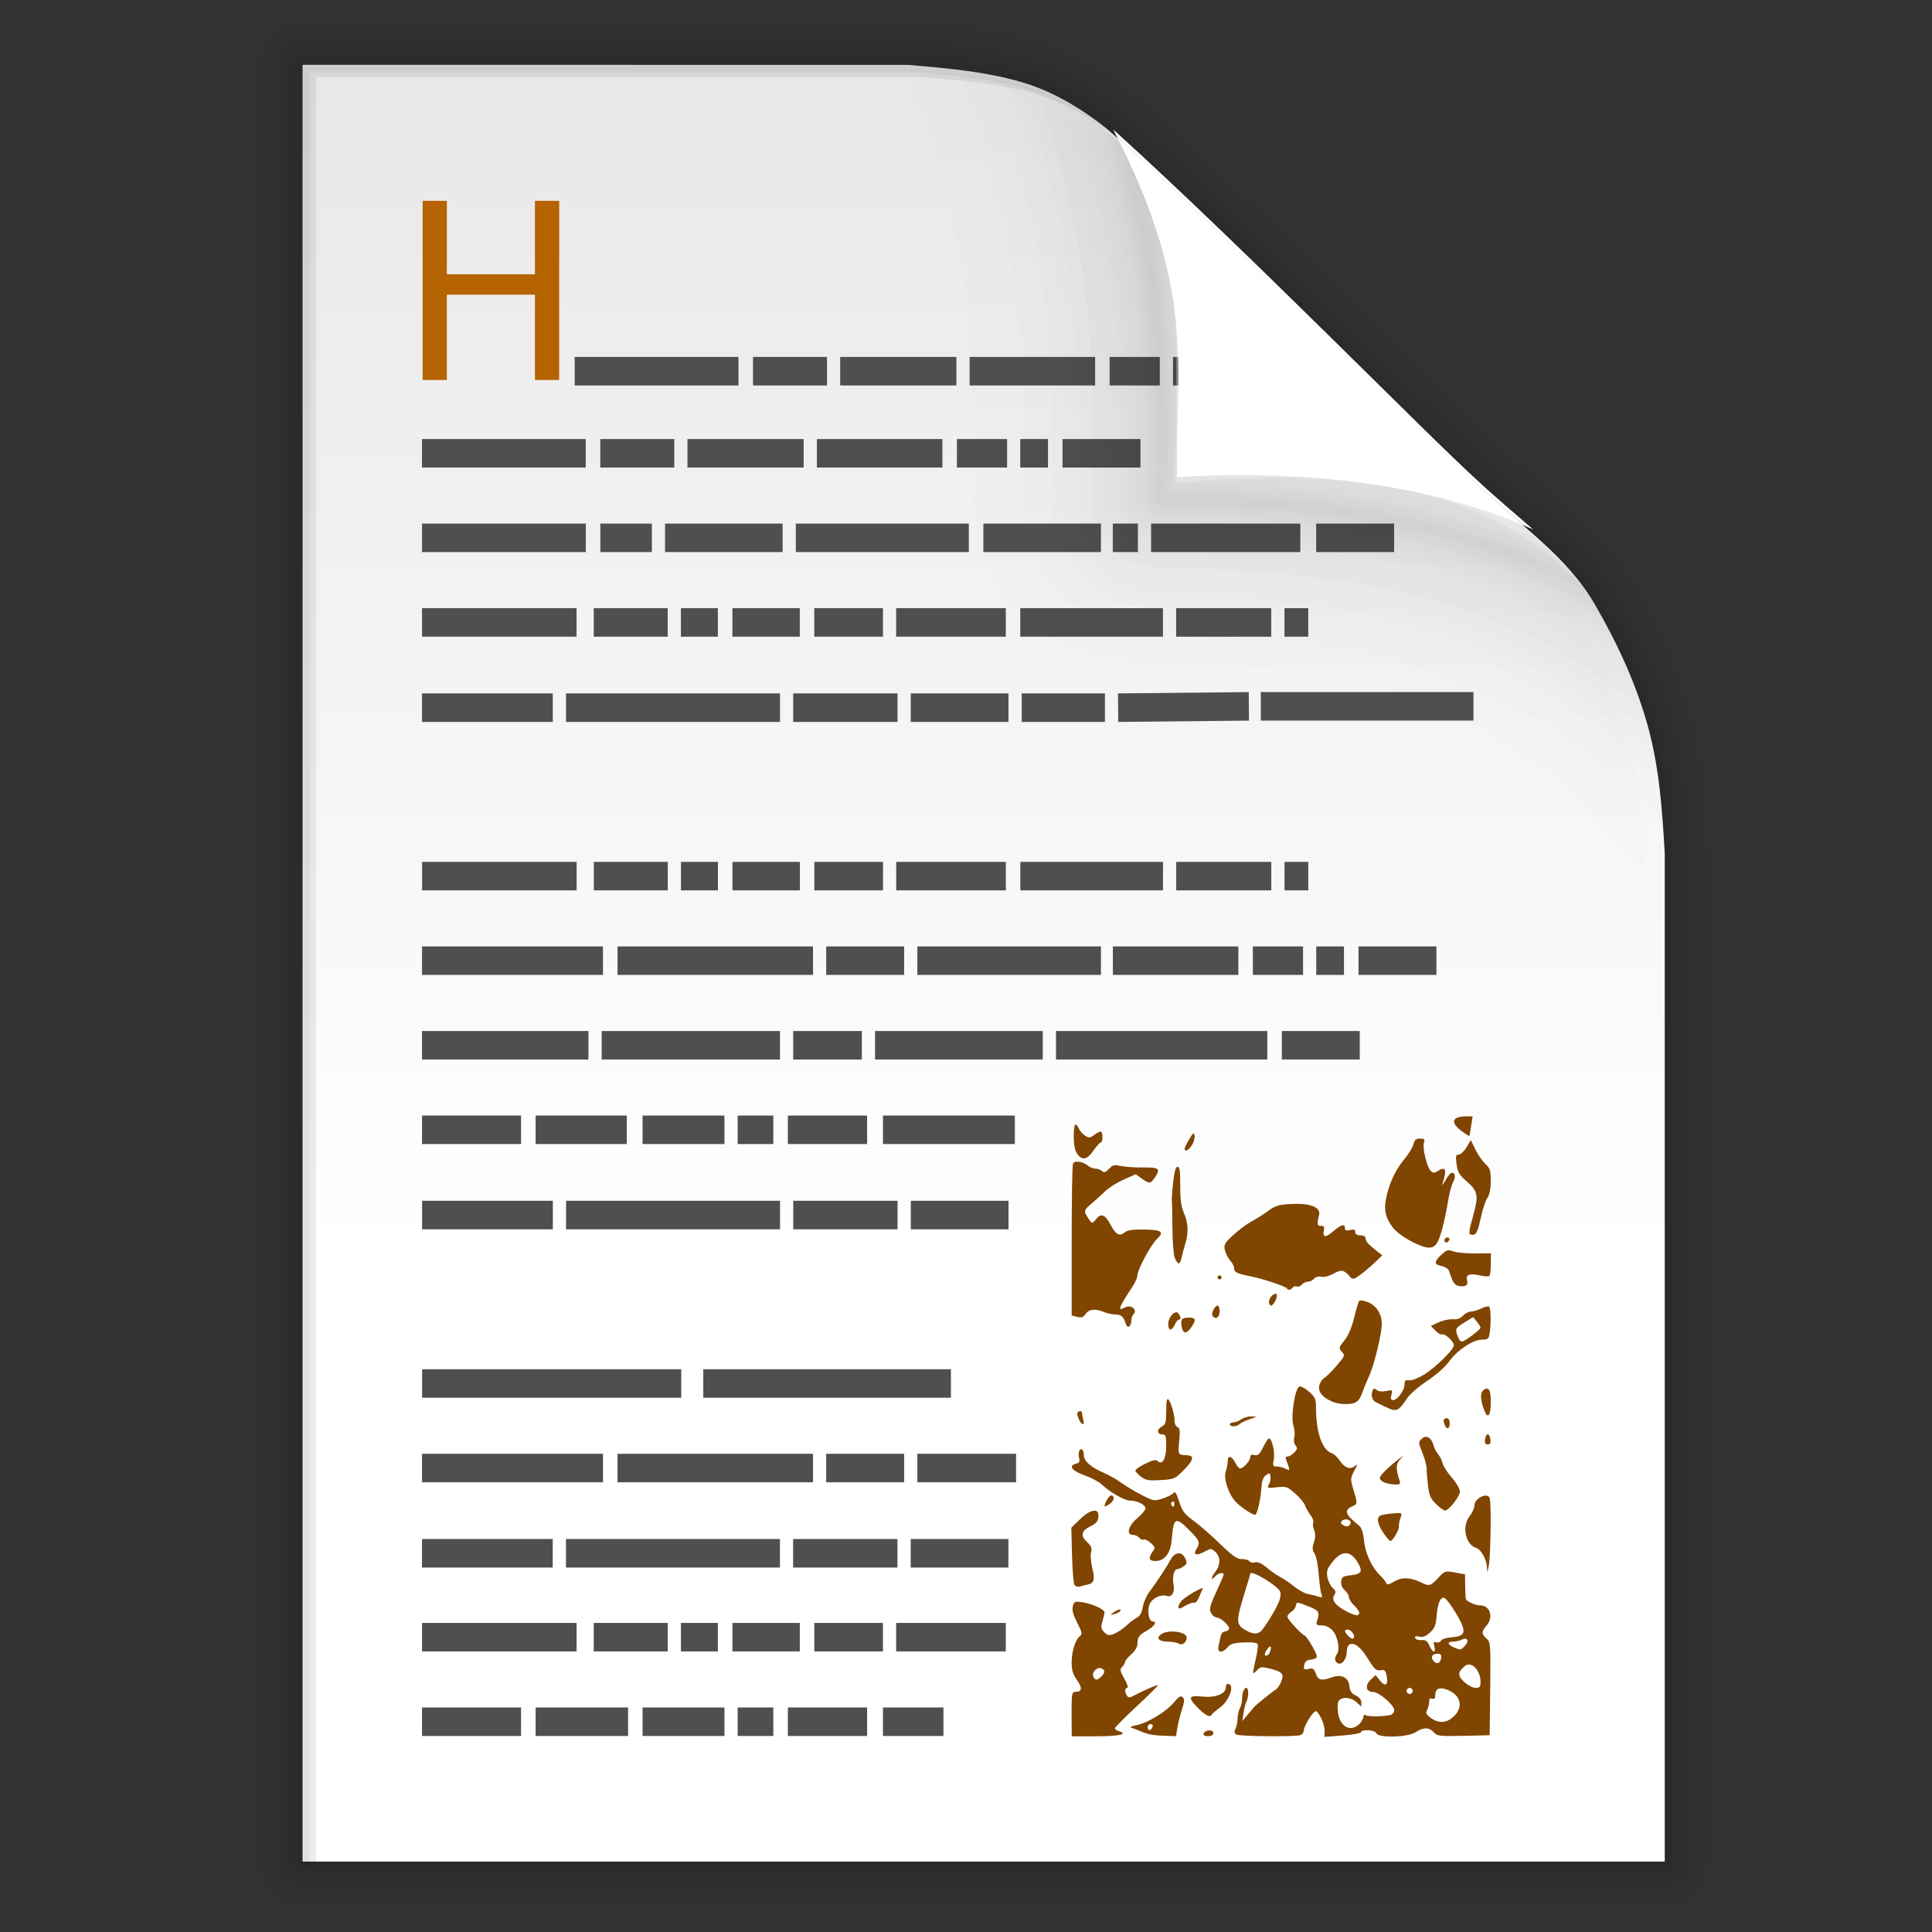 <?xml version="1.0" encoding="UTF-8" standalone="no"?>
<svg
   xmlns:osb="http://www.openswatchbook.org/uri/2009/osb"
   xmlns:dc="http://purl.org/dc/elements/1.1/"
   xmlns:cc="http://creativecommons.org/ns#"
   xmlns:rdf="http://www.w3.org/1999/02/22-rdf-syntax-ns#"
   xmlns:svg="http://www.w3.org/2000/svg"
   xmlns="http://www.w3.org/2000/svg"
   xmlns:xlink="http://www.w3.org/1999/xlink"
   xmlns:sodipodi="http://sodipodi.sourceforge.net/DTD/sodipodi-0.dtd"
   xmlns:inkscape="http://www.inkscape.org/namespaces/inkscape"
   width="128"
   height="128"
   viewBox="0 0 33.867 33.867"
   version="1.1"
   id="svg8"
   inkscape:version="1.0.2 (e86c870879, 2021-01-15)"
   sodipodi:docname="application-document.svg">
  <rect x="0" y="0" width="33.867" height="33.867" fill="#333333" stroke="none"/>
  <defs
     id="defs2">
    <linearGradient
       id="linearGradient1830">
      <stop
         id="stop1826"
         style="stop-color:#e5e5e5;stop-opacity:1"
         offset="0" />
      <stop
         id="stop1828"
         style="stop-color:#ffffff;stop-opacity:1;"
         offset="1" />
    </linearGradient>
    <linearGradient
       osb:paint="solid"
       id="linearGradient6987">
      <stop
         id="stop6985"
         offset="0"
         style="stop-color:#77d2fb;stop-opacity:1;" />
    </linearGradient>
    <linearGradient
       inkscape:collect="always"
       xlink:href="#linearGradient1830"
       id="linearGradient1503-8"
       x1="10.733"
       y1="261.04"
       x2="10.733"
       y2="284.999"
       gradientUnits="userSpaceOnUse"
       gradientTransform="matrix(0.967,0,0,0.967,0.873,9.439)" />
    <linearGradient
       id="linearGradient1830-7">
      <stop
         offset="0"
         style="stop-color:#d9d9d9;stop-opacity:1"
         id="stop1826-5" />
      <stop
         offset="1"
         style="stop-color:#ffffff;stop-opacity:1;"
         id="stop1828-3" />
    </linearGradient>
  </defs>
  <sodipodi:namedview
     id="base"
     pagecolor="#ffffff"
     bordercolor="#666666"
     borderopacity="1.0"
     inkscape:pageopacity="0.0"
     inkscape:pageshadow="2"
     inkscape:zoom="5.560106"
     inkscape:cx="5.255354"
     inkscape:cy="45.521055"
     inkscape:document-units="mm"
     inkscape:current-layer="layer1"
     showgrid="false"
     units="px"
     inkscape:window-width="1920"
     inkscape:window-height="1028"
     inkscape:window-x="0"
     inkscape:window-y="24"
     inkscape:window-maximized="1"
     showguides="false"
     inkscape:document-rotation="0" />
  <g
     inkscape:label="Layer 1"
     inkscape:groupmode="layer"
     id="layer1"
     transform="translate(0,-263.133)">
    <g
       id="g1306"
       transform="translate(-26.313,6.057)">
      <path
         sodipodi:nodetypes="ccccascscsscc"
         inkscape:connector-curvature="0"
         id="path1273"
         d="m 31.618,258.213 v 31.496 h 23.878 v -17.674 c -0.046,-0.803 -0.098,-1.521 -0.302,-2.25 -0.207,-0.741 -0.534,-1.443 -0.924,-2.114 -0.499,-0.859 -1.343,-1.413 -2.092,-2.117 -0.455,-0.412 -1.437,-1.392 -2.626,-2.562 -1.179,-1.16 -2.563,-2.508 -3.717,-3.555 -0.341,-0.308 -0.837,-0.627 -1.297,-0.812 -0.357,-0.143 -0.778,-0.232 -1.184,-0.292 -0.419,-0.062 -0.822,-0.092 -1.125,-0.119 z"
         style="opacity:1;fill:none;fill-opacity:1;stroke:#000000;stroke-width:0.1;stroke-linecap:round;stroke-linejoin:round;stroke-miterlimit:4;stroke-dasharray:none;stroke-opacity:0.012" />
      <path
         style="opacity:1;fill:none;fill-opacity:1;stroke:#000000;stroke-width:0.2;stroke-linecap:round;stroke-linejoin:round;stroke-miterlimit:4;stroke-dasharray:none;stroke-opacity:0.012"
         d="m 31.618,258.213 v 31.496 h 23.878 v -17.674 c -0.046,-0.803 -0.098,-1.521 -0.302,-2.25 -0.207,-0.741 -0.534,-1.443 -0.924,-2.114 -0.499,-0.859 -1.343,-1.413 -2.092,-2.117 -0.455,-0.412 -1.437,-1.392 -2.626,-2.562 -1.179,-1.16 -2.563,-2.508 -3.717,-3.555 -0.341,-0.308 -0.837,-0.627 -1.297,-0.812 -0.357,-0.143 -0.778,-0.232 -1.184,-0.292 -0.419,-0.062 -0.822,-0.092 -1.125,-0.119 z"
         id="path1275"
         inkscape:connector-curvature="0"
         sodipodi:nodetypes="ccccascscsscc" />
      <path
         sodipodi:nodetypes="ccccascscsscc"
         inkscape:connector-curvature="0"
         id="path1277"
         d="m 31.618,258.213 v 31.496 h 23.878 v -17.674 c -0.046,-0.803 -0.098,-1.521 -0.302,-2.25 -0.207,-0.741 -0.534,-1.443 -0.924,-2.114 -0.499,-0.859 -1.343,-1.413 -2.092,-2.117 -0.455,-0.412 -1.437,-1.392 -2.626,-2.562 -1.179,-1.16 -2.563,-2.508 -3.717,-3.555 -0.341,-0.308 -0.837,-0.627 -1.297,-0.812 -0.357,-0.143 -0.778,-0.232 -1.184,-0.292 -0.419,-0.062 -0.822,-0.092 -1.125,-0.119 z"
         style="opacity:1;fill:none;fill-opacity:1;stroke:#000000;stroke-width:0.3;stroke-linecap:round;stroke-linejoin:round;stroke-miterlimit:4;stroke-dasharray:none;stroke-opacity:0.012" />
      <path
         style="opacity:1;fill:none;fill-opacity:1;stroke:#000000;stroke-width:0.4;stroke-linecap:round;stroke-linejoin:round;stroke-miterlimit:4;stroke-dasharray:none;stroke-opacity:0.012"
         d="m 31.618,258.213 v 31.496 h 23.878 v -17.674 c -0.046,-0.803 -0.098,-1.521 -0.302,-2.25 -0.207,-0.741 -0.534,-1.443 -0.924,-2.114 -0.499,-0.859 -1.343,-1.413 -2.092,-2.117 -0.455,-0.412 -1.437,-1.392 -2.626,-2.562 -1.179,-1.16 -2.563,-2.508 -3.717,-3.555 -0.341,-0.308 -0.837,-0.627 -1.297,-0.812 -0.357,-0.143 -0.778,-0.232 -1.184,-0.292 -0.419,-0.062 -0.822,-0.092 -1.125,-0.119 z"
         id="path1279"
         inkscape:connector-curvature="0"
         sodipodi:nodetypes="ccccascscsscc" />
      <path
         sodipodi:nodetypes="ccccascscsscc"
         inkscape:connector-curvature="0"
         id="path1281"
         d="m 31.618,258.213 v 31.496 h 23.878 v -17.674 c -0.046,-0.803 -0.098,-1.521 -0.302,-2.25 -0.207,-0.741 -0.534,-1.443 -0.924,-2.114 -0.499,-0.859 -1.343,-1.413 -2.092,-2.117 -0.455,-0.412 -1.437,-1.392 -2.626,-2.562 -1.179,-1.16 -2.563,-2.508 -3.717,-3.555 -0.341,-0.308 -0.837,-0.627 -1.297,-0.812 -0.357,-0.143 -0.778,-0.232 -1.184,-0.292 -0.419,-0.062 -0.822,-0.092 -1.125,-0.119 z"
         style="opacity:1;fill:none;fill-opacity:1;stroke:#000000;stroke-width:0.6;stroke-linecap:round;stroke-linejoin:round;stroke-miterlimit:4;stroke-dasharray:none;stroke-opacity:0.012" />
      <path
         style="opacity:1;fill:none;fill-opacity:1;stroke:#000000;stroke-width:0.8;stroke-linecap:round;stroke-linejoin:round;stroke-miterlimit:4;stroke-dasharray:none;stroke-opacity:0.012"
         d="m 31.618,258.213 v 31.496 h 23.878 v -17.674 c -0.046,-0.803 -0.098,-1.521 -0.302,-2.25 -0.207,-0.741 -0.534,-1.443 -0.924,-2.114 -0.499,-0.859 -1.343,-1.413 -2.092,-2.117 -0.455,-0.412 -1.437,-1.392 -2.626,-2.562 -1.179,-1.16 -2.563,-2.508 -3.717,-3.555 -0.341,-0.308 -0.837,-0.627 -1.297,-0.812 -0.357,-0.143 -0.778,-0.232 -1.184,-0.292 -0.419,-0.062 -0.822,-0.092 -1.125,-0.119 z"
         id="path1283"
         inkscape:connector-curvature="0"
         sodipodi:nodetypes="ccccascscsscc" />
      <path
         sodipodi:nodetypes="ccccascscsscc"
         inkscape:connector-curvature="0"
         id="path1285"
         d="m 31.618,258.213 v 31.496 h 23.878 v -17.674 c -0.046,-0.803 -0.098,-1.521 -0.302,-2.25 -0.207,-0.741 -0.534,-1.443 -0.924,-2.114 -0.499,-0.859 -1.343,-1.413 -2.092,-2.117 -0.455,-0.412 -1.437,-1.392 -2.626,-2.562 -1.179,-1.16 -2.563,-2.508 -3.717,-3.555 -0.341,-0.308 -0.837,-0.627 -1.297,-0.812 -0.357,-0.143 -0.778,-0.232 -1.184,-0.292 -0.419,-0.062 -0.822,-0.092 -1.125,-0.119 z"
         style="opacity:1;fill:none;fill-opacity:1;stroke:#000000;stroke-width:1;stroke-linecap:round;stroke-linejoin:round;stroke-miterlimit:4;stroke-dasharray:none;stroke-opacity:0.012" />
      <path
         style="opacity:1;fill:none;fill-opacity:1;stroke:#000000;stroke-width:1.3;stroke-linecap:round;stroke-linejoin:round;stroke-miterlimit:4;stroke-dasharray:none;stroke-opacity:0.012"
         d="m 31.618,258.213 v 31.496 h 23.878 v -17.674 c -0.046,-0.803 -0.098,-1.521 -0.302,-2.25 -0.207,-0.741 -0.534,-1.443 -0.924,-2.114 -0.499,-0.859 -1.343,-1.413 -2.092,-2.117 -0.455,-0.412 -1.437,-1.392 -2.626,-2.562 -1.179,-1.16 -2.563,-2.508 -3.717,-3.555 -0.341,-0.308 -0.837,-0.627 -1.297,-0.812 -0.357,-0.143 -0.778,-0.232 -1.184,-0.292 -0.419,-0.062 -0.822,-0.092 -1.125,-0.119 z"
         id="path1287"
         inkscape:connector-curvature="0"
         sodipodi:nodetypes="ccccascscsscc" />
      <path
         sodipodi:nodetypes="ccccascscsscc"
         inkscape:connector-curvature="0"
         id="path1289"
         d="m 31.618,258.213 v 31.496 h 23.878 v -17.674 c -0.046,-0.803 -0.098,-1.521 -0.302,-2.25 -0.207,-0.741 -0.534,-1.443 -0.924,-2.114 -0.499,-0.859 -1.343,-1.413 -2.092,-2.117 -0.455,-0.412 -1.437,-1.392 -2.626,-2.562 -1.179,-1.16 -2.563,-2.508 -3.717,-3.555 -0.341,-0.308 -0.837,-0.627 -1.297,-0.812 -0.357,-0.143 -0.778,-0.232 -1.184,-0.292 -0.419,-0.062 -0.822,-0.092 -1.125,-0.119 z"
         style="opacity:1;fill:none;fill-opacity:1;stroke:#000000;stroke-width:1.6;stroke-linecap:round;stroke-linejoin:round;stroke-miterlimit:4;stroke-dasharray:none;stroke-opacity:0.012" />
      <path
         style="opacity:1;fill:none;fill-opacity:1;stroke:#000000;stroke-width:2.1;stroke-linecap:round;stroke-linejoin:round;stroke-miterlimit:4;stroke-dasharray:none;stroke-opacity:0.012"
         d="m 31.618,258.213 v 31.496 h 23.878 v -17.674 c -0.046,-0.803 -0.098,-1.521 -0.302,-2.25 -0.207,-0.741 -0.534,-1.443 -0.924,-2.114 -0.499,-0.859 -1.343,-1.413 -2.092,-2.117 -0.455,-0.412 -1.437,-1.392 -2.626,-2.562 -1.179,-1.16 -2.563,-2.508 -3.717,-3.555 -0.341,-0.308 -0.837,-0.627 -1.297,-0.812 -0.357,-0.143 -0.778,-0.232 -1.184,-0.292 -0.419,-0.062 -0.822,-0.092 -1.125,-0.119 z"
         id="path1291"
         inkscape:connector-curvature="0"
         sodipodi:nodetypes="ccccascscsscc" />
      <path
         sodipodi:nodetypes="ccccascscsscc"
         inkscape:connector-curvature="0"
         id="path1293"
         d="m 31.618,258.213 v 31.496 h 23.878 v -17.674 c -0.046,-0.803 -0.098,-1.521 -0.302,-2.25 -0.207,-0.741 -0.534,-1.443 -0.924,-2.114 -0.499,-0.859 -1.343,-1.413 -2.092,-2.117 -0.455,-0.412 -1.437,-1.392 -2.626,-2.562 -1.179,-1.16 -2.563,-2.508 -3.717,-3.555 -0.341,-0.308 -0.837,-0.627 -1.297,-0.812 -0.357,-0.143 -0.778,-0.232 -1.184,-0.292 -0.419,-0.062 -0.822,-0.092 -1.125,-0.119 z"
         style="opacity:1;fill:none;fill-opacity:1;stroke:#000000;stroke-width:0;stroke-linecap:round;stroke-linejoin:round;stroke-miterlimit:4;stroke-dasharray:none;stroke-opacity:0.012" />
    </g>
    <g
       style="stroke-width:4.084"
       inkscape:transform-center-y="-9.4924686"
       inkscape:transform-center-x="5.4653607"
       inkscape:label="Capa 1"
       id="layer1-4-3"
       transform="matrix(0.536,0,0,0.537,-234.934,-13.785)">
      <g
         style="stroke-width:4.084"
         id="layer1-3-65-9"
         inkscape:label="Capa 1"
         transform="translate(0.42,0.035)" />
    </g>
    <g
       style="stroke-width:4.084"
       inkscape:transform-center-y="-9.4924686"
       inkscape:transform-center-x="5.4653607"
       inkscape:label="Capa 1"
       id="layer1-4"
       transform="matrix(0.536,0,0,0.537,-234.934,-13.76)">
      <g
         style="stroke-width:4.084"
         id="layer1-3-65"
         inkscape:label="Capa 1"
         transform="translate(0.42,0.035)" />
    </g>
    <path
       sodipodi:nodetypes="ccccascscsscc"
       inkscape:connector-curvature="0"
       id="path4623-8"
       d="m 5.305,264.269 v 31.496 H 29.182 v -17.674 c -0.046,-0.803 -0.098,-1.521 -0.302,-2.25 -0.207,-0.741 -0.534,-1.443 -0.924,-2.114 -0.499,-0.859 -1.343,-1.413 -2.092,-2.117 -0.455,-0.412 -1.437,-1.392 -2.626,-2.562 -1.179,-1.16 -2.563,-2.508 -3.717,-3.555 -0.341,-0.308 -0.837,-0.627 -1.297,-0.812 -0.357,-0.143 -0.778,-0.232 -1.184,-0.292 -0.419,-0.062 -0.822,-0.092 -1.125,-0.119 z"
       style="opacity:1;fill:url(#linearGradient1503-8);fill-opacity:1;stroke:none;stroke-width:0.29;stroke-miterlimit:4;stroke-dasharray:none;stroke-opacity:1" />
    <g
       id="g1098"
       transform="translate(-0.122,0.917)">
      <path
         sodipodi:nodetypes="ccccccccccccccccccccc"
         inkscape:connector-curvature="0"
         d="m 10.196,268.723 h 2.871 z m 3.126,0 h 1.297 z m 1.528,0 h 2.037 z m 2.269,0 h 2.2 z m 2.454,0 h 0.88 z m 1.111,0 h 0.486 z m 0.741,0 h 1.366 z"
         id="path1967"
         style="fill:none;stroke:#4f4f4f;stroke-width:0.5;stroke-linecap:butt;stroke-linejoin:miter;stroke-miterlimit:4;stroke-dasharray:none;stroke-opacity:1" />
      <path
         style="fill:none;stroke:#4f4f4f;stroke-width:0.5;stroke-linecap:butt;stroke-linejoin:miter;stroke-miterlimit:4;stroke-dasharray:none;stroke-opacity:1"
         id="path997"
         d="m 7.52,292.397 h 1.736 z m 1.991,0 h 1.621 z m 1.875,0 h 1.435 z m 1.667,0 h 0.625 z m 0.88,0 h 1.389 z m 1.667,0 h 1.06 z m -8.08,-1.482 h 2.709 z m 3.01,0 h 1.297 z m 1.528,0 h 0.648 z m 0.903,0 h 1.181 z m 1.435,0 h 1.204 z m 1.435,0 h 1.922 z m -8.312,-1.471 h 2.292 z m 2.524,0 h 3.751 z m 3.982,0 h 1.829 z m 2.061,0 h 1.713 z M 7.52,287.95 h 3.172 z m 3.427,0 h 3.427 z m 3.658,0 h 1.366 z m 1.598,0 h 1.73 z m -8.682,-1.482 h 4.543 z m 4.929,0 h 4.341 z m -4.929,-2.953 h 2.292 z m 2.524,0 h 3.751 z m 3.982,0 h 1.829 z m 2.061,0 h 1.713 z M 7.52,282.021 h 1.736 z m 1.991,0 h 1.598 z m 1.875,0 h 1.435 z m 1.667,0 h 0.625 z m 0.88,0 h 1.389 z m 1.667,0 h 2.312 z m -8.08,-1.482 h 2.917 z m 3.149,0 h 3.126 z m 3.357,0 h 1.204 z m 1.435,0 h 2.94 z m 3.172,0 h 3.704 z m 3.959,0 h 1.366 z M 7.52,279.056 h 3.172 z m 3.427,0 h 3.427 z m 3.658,0 h 1.366 z m 1.598,0 h 3.218 z m 3.427,0 h 2.2 z m 2.454,0 h 0.88 z m 1.111,0 h 0.486 z m 0.741,0 h 1.366 z m -16.415,-1.482 h 2.709 z m 3.01,0 h 1.297 z m 1.528,0 h 0.648 z m 0.903,0 h 1.181 z m 1.435,0 h 1.204 z m 1.435,0 h 1.922 z m 2.176,0 h 2.501 z m 2.732,0 h 1.667 z m 1.899,0 h 0.417 z M 7.52,274.621 h 2.292 z m 2.524,0 h 3.751 z m 3.982,0 h 1.829 z m 2.061,0 h 1.713 z m 1.945,0 h 1.459 z m 1.69,0 2.292,-0.023 z m 2.501,-0.023 h 3.728 z M 7.52,273.127 h 2.709 z m 3.01,0 h 1.297 z m 1.528,0 h 0.648 z m 0.903,0 h 1.181 z m 1.435,0 h 1.204 z m 1.435,0 h 1.922 z m 2.176,0 h 2.501 z m 2.732,0 h 1.667 z m 1.899,0 h 0.417 z M 7.52,271.644 h 2.871 z m 3.126,0 h 0.903 z m 1.134,0 h 2.061 z m 2.292,0 h 3.033 z m 3.288,0 h 2.061 z m 2.269,0 h 0.44 z m 0.671,0 h 2.616 z m 2.894,0 h 1.366 z m -15.675,-1.482 h 2.871 z m 3.126,0 h 1.297 z m 1.528,0 h 2.037 z m 2.269,0 h 2.2 z m 2.454,0 h 0.88 z m 1.111,0 h 0.486 z m 0.741,0 h 1.366 z"
         inkscape:connector-curvature="0"
         sodipodi:nodetypes="cccccccccccccccccccccccccccccccccccccccccccccccccccccccccccccccccccccccccccccccccccccccccccccccccccccccccccccccccccccccccccccccccccccccccccccccccccccccccccccccccccccccccccccccccccccccccccccccccccccccccccccccccccccccccccccccccccccccccccccccccccccccccccccccccc" />
      <g
         transform="matrix(0.407,0,0,0.407,2.281,160.516)"
         id="text841"
         style="font-style:normal;font-weight:normal;font-size:10.583px;line-height:1.25;font-family:sans-serif;letter-spacing:0px;word-spacing:0px;fill:#b56200;fill-opacity:1;stroke:none;stroke-width:0.649"
         aria-label="H">
        <path
           inkscape:connector-curvature="0"
           id="path843"
           style="fill:#b56200;fill-opacity:1;stroke-width:0.649"
           d="m 12.898,258.527 h 1.044 v 3.163 h 3.793 v -3.163 h 1.044 v 7.715 h -1.044 v -3.674 h -3.793 v 3.674 h -1.044 z" />
      </g>
    </g>
    <g
       id="g1221"
       style="opacity:0.405"
       transform="matrix(0.966,0,0,0.966,0.89,9.72)">
      <path
         inkscape:connector-curvature="0"
         transform="matrix(0.265,0,0,0.265,0,263.133)"
         id="path879"
         d="m 67.66,3.211 c 2.214,7.064 4.098,14.045 3.672,27.797 a 4.725,4.725 0 0 0 4.688,4.863 c 13.553,0.112 21.724,2.55 27.535,5.885 2.113,1.212 3.939,2.57 5.617,4.045 -0.807,-2.477 -1.924,-4.848 -3.246,-7.125 -1.954,-3.363 -5.253,-5.531 -8.187,-8.287 -0.381,-0.346 -0.901,-0.838 -1.459,-1.373 C 91.672,27.91 86.392,27.191 80.396,26.881 80.318,21.598 80.049,16.766 79.514,12.635 77.235,10.452 74.976,8.323 72.91,6.449 71.575,5.245 69.637,3.995 67.836,3.273 c -0.056,-0.023 -0.119,-0.041 -0.176,-0.062 z"
         style="color:#000000;font-style:normal;font-variant:normal;font-weight:normal;font-stretch:normal;font-size:medium;line-height:normal;font-family:sans-serif;font-variant-ligatures:normal;font-variant-position:normal;font-variant-caps:normal;font-variant-numeric:normal;font-variant-alternates:normal;font-feature-settings:normal;text-indent:0;text-align:start;text-decoration:none;text-decoration-line:none;text-decoration-style:solid;text-decoration-color:#000000;letter-spacing:normal;word-spacing:normal;text-transform:none;writing-mode:lr-tb;direction:ltr;text-orientation:mixed;dominant-baseline:auto;baseline-shift:baseline;text-anchor:start;white-space:normal;shape-padding:0;clip-rule:nonzero;display:inline;overflow:visible;visibility:visible;opacity:1;isolation:auto;mix-blend-mode:normal;color-interpolation:sRGB;color-interpolation-filters:linearRGB;solid-color:#000000;solid-opacity:1;vector-effect:none;fill:#000000;fill-opacity:0.02;fill-rule:nonzero;stroke:none;stroke-width:9.449;stroke-linecap:round;stroke-linejoin:round;stroke-miterlimit:4;stroke-dasharray:none;stroke-dashoffset:0;stroke-opacity:1;color-rendering:auto;image-rendering:auto;shape-rendering:auto;text-rendering:auto;enable-background:accumulate" />
      <path
         inkscape:connector-curvature="0"
         transform="matrix(0.265,0,0,0.265,0,263.133)"
         id="path1146"
         d="m 67.66,3.211 c 2.214,7.064 4.098,14.045 3.672,27.797 a 4.725,4.725 0 0 0 4.688,4.863 c 13.553,0.112 21.724,2.55 27.535,5.885 2.113,1.212 3.939,2.57 5.617,4.045 -0.807,-2.477 -1.924,-4.848 -3.246,-7.125 -1.954,-3.363 -5.253,-5.531 -8.187,-8.287 -0.381,-0.346 -0.901,-0.838 -1.459,-1.373 C 91.672,27.91 86.392,27.191 80.396,26.881 80.318,21.598 80.049,16.766 79.514,12.635 77.235,10.452 74.976,8.323 72.91,6.449 71.575,5.245 69.637,3.995 67.836,3.273 c -0.056,-0.023 -0.119,-0.041 -0.176,-0.062 z"
         style="color:#000000;font-style:normal;font-variant:normal;font-weight:normal;font-stretch:normal;font-size:medium;line-height:normal;font-family:sans-serif;font-variant-ligatures:normal;font-variant-position:normal;font-variant-caps:normal;font-variant-numeric:normal;font-variant-alternates:normal;font-feature-settings:normal;text-indent:0;text-align:start;text-decoration:none;text-decoration-line:none;text-decoration-style:solid;text-decoration-color:#000000;letter-spacing:normal;word-spacing:normal;text-transform:none;writing-mode:lr-tb;direction:ltr;text-orientation:mixed;dominant-baseline:auto;baseline-shift:baseline;text-anchor:start;white-space:normal;shape-padding:0;clip-rule:nonzero;display:inline;overflow:visible;visibility:visible;opacity:1;isolation:auto;mix-blend-mode:normal;color-interpolation:sRGB;color-interpolation-filters:linearRGB;solid-color:#000000;solid-opacity:1;vector-effect:none;fill:#000000;fill-opacity:0.02;fill-rule:nonzero;stroke:none;stroke-width:9.449;stroke-linecap:round;stroke-linejoin:round;stroke-miterlimit:4;stroke-dasharray:none;stroke-dashoffset:0;stroke-opacity:1;color-rendering:auto;image-rendering:auto;shape-rendering:auto;text-rendering:auto;enable-background:accumulate" />
      <path
         sodipodi:nodetypes="ccccccsc"
         inkscape:connector-curvature="0"
         id="path4753-0"
         d="m 19.424,264.961 c 0.015,0.025 0.532,0.858 0.69,1.326 0.428,0.96 0.292,3.218 0.284,4.817 0.429,-0.022 5.16,-0.737 7.328,1.824 -0.029,-0.051 -0.103,-0.093 -0.144,-0.173 -0.501,-0.573 -1.14,-1.034 -1.724,-1.582 -0.471,-0.427 -1.488,-1.442 -2.72,-2.653 -1.177,-1.158 -2.548,-2.493 -3.716,-3.559 z"
         style="opacity:1;fill:#ffffff;fill-opacity:1;stroke:none;stroke-width:0.3;stroke-miterlimit:4;stroke-dasharray:none;stroke-opacity:1" />
      <path
         inkscape:connector-curvature="0"
         transform="matrix(0.265,0,0,0.265,0,263.133)"
         id="path887"
         d="m 62.348,2.025 c 2.531,7.996 4.727,14.026 4.268,28.834 a 9.45,9.45 0 0 0 9.359,9.736 c 12.993,0.107 20.24,2.391 25.232,5.256 3.735,2.144 6.482,4.816 9.402,8.135 -0.169,-2.447 -0.425,-4.734 -1.068,-7.037 -0.811,-2.9 -2.089,-5.645 -3.615,-8.273 -1.954,-3.363 -5.253,-5.531 -8.187,-8.287 C 95.958,28.774 92.113,24.94 87.459,20.361 82.843,15.821 77.429,10.547 72.91,6.449 71.575,5.245 69.637,3.995 67.836,3.273 66.437,2.713 64.792,2.363 63.203,2.129 62.908,2.085 62.637,2.062 62.348,2.025 Z m 22.781,17.082 4.732,4.074 c -1.454,-0.225 -3.071,-0.345 -4.629,-0.502 -0.057,-1.147 -0.014,-2.502 -0.104,-3.572 z"
         style="color:#000000;font-style:normal;font-variant:normal;font-weight:normal;font-stretch:normal;font-size:medium;line-height:normal;font-family:sans-serif;font-variant-ligatures:normal;font-variant-position:normal;font-variant-caps:normal;font-variant-numeric:normal;font-variant-alternates:normal;font-feature-settings:normal;text-indent:0;text-align:start;text-decoration:none;text-decoration-line:none;text-decoration-style:solid;text-decoration-color:#000000;letter-spacing:normal;word-spacing:normal;text-transform:none;writing-mode:lr-tb;direction:ltr;text-orientation:mixed;dominant-baseline:auto;baseline-shift:baseline;text-anchor:start;white-space:normal;shape-padding:0;clip-rule:nonzero;display:inline;overflow:visible;visibility:visible;opacity:1;isolation:auto;mix-blend-mode:normal;color-interpolation:sRGB;color-interpolation-filters:linearRGB;solid-color:#000000;solid-opacity:1;vector-effect:none;fill:#000000;fill-opacity:0.02;fill-rule:nonzero;stroke:none;stroke-width:18.898;stroke-linecap:round;stroke-linejoin:round;stroke-miterlimit:4;stroke-dasharray:none;stroke-dashoffset:0;stroke-opacity:1;color-rendering:auto;image-rendering:auto;shape-rendering:auto;text-rendering:auto;enable-background:accumulate" />
      <path
         inkscape:connector-curvature="0"
         id="path889"
         d="m 15.558,263.573 c 0.697,2.224 1.295,3.693 1.172,7.674 a 3,3 0 0 0 2.973,3.092 c 3.378,0.028 5.195,0.616 6.43,1.324 1.081,0.62 1.843,1.439 2.768,2.525 v -0.338 c -0.047,-0.831 -0.102,-1.575 -0.313,-2.33 -0.214,-0.767 -0.553,-1.494 -0.957,-2.189 -0.517,-0.89 -1.39,-1.464 -2.166,-2.193 -0.471,-0.427 -1.488,-1.442 -2.72,-2.653 -1.221,-1.201 -2.654,-2.597 -3.849,-3.681 -0.353,-0.319 -0.866,-0.649 -1.343,-0.84 -0.37,-0.148 -0.805,-0.241 -1.226,-0.303 -0.274,-0.04 -0.53,-0.067 -0.769,-0.088 z"
         style="color:#000000;font-style:normal;font-variant:normal;font-weight:normal;font-stretch:normal;font-size:medium;line-height:normal;font-family:sans-serif;font-variant-ligatures:normal;font-variant-position:normal;font-variant-caps:normal;font-variant-numeric:normal;font-variant-alternates:normal;font-feature-settings:normal;text-indent:0;text-align:start;text-decoration:none;text-decoration-line:none;text-decoration-style:solid;text-decoration-color:#000000;letter-spacing:normal;word-spacing:normal;text-transform:none;writing-mode:lr-tb;direction:ltr;text-orientation:mixed;dominant-baseline:auto;baseline-shift:baseline;text-anchor:start;white-space:normal;shape-padding:0;clip-rule:nonzero;display:inline;overflow:visible;visibility:visible;opacity:1;isolation:auto;mix-blend-mode:normal;color-interpolation:sRGB;color-interpolation-filters:linearRGB;solid-color:#000000;solid-opacity:1;vector-effect:none;fill:#000000;fill-opacity:0.02;fill-rule:nonzero;stroke:none;stroke-width:6;stroke-linecap:round;stroke-linejoin:round;stroke-miterlimit:4;stroke-dasharray:none;stroke-dashoffset:0;stroke-opacity:1;color-rendering:auto;image-rendering:auto;shape-rendering:auto;text-rendering:auto;enable-background:accumulate" />
      <path
         inkscape:connector-curvature="0"
         transform="matrix(0.265,0,0,0.265,0,263.133)"
         id="path881"
         d="m 66.561,2.84 c 2.292,7.258 4.262,14.077 3.826,28.139 a 5.67,5.67 0 0 0 5.625,5.838 c 13.441,0.111 21.423,2.517 27.07,5.758 2.535,1.455 4.648,3.132 6.6,4.98 -0.051,-0.202 -0.084,-0.403 -0.141,-0.605 -0.811,-2.9 -2.089,-5.645 -3.615,-8.273 -1.954,-3.363 -5.253,-5.531 -8.187,-8.287 -0.599,-0.544 -1.502,-1.41 -2.521,-2.4 C 91.106,27.016 86.482,26.347 81.26,26.031 81.15,21.491 80.927,17.218 80.469,13.551 77.864,11.043 75.269,8.588 72.91,6.449 71.575,5.245 69.637,3.995 67.836,3.273 67.43,3.111 67.001,2.969 66.561,2.84 Z"
         style="color:#000000;font-style:normal;font-variant:normal;font-weight:normal;font-stretch:normal;font-size:medium;line-height:normal;font-family:sans-serif;font-variant-ligatures:normal;font-variant-position:normal;font-variant-caps:normal;font-variant-numeric:normal;font-variant-alternates:normal;font-feature-settings:normal;text-indent:0;text-align:start;text-decoration:none;text-decoration-line:none;text-decoration-style:solid;text-decoration-color:#000000;letter-spacing:normal;word-spacing:normal;text-transform:none;writing-mode:lr-tb;direction:ltr;text-orientation:mixed;dominant-baseline:auto;baseline-shift:baseline;text-anchor:start;white-space:normal;shape-padding:0;clip-rule:nonzero;display:inline;overflow:visible;visibility:visible;opacity:1;isolation:auto;mix-blend-mode:normal;color-interpolation:sRGB;color-interpolation-filters:linearRGB;solid-color:#000000;solid-opacity:1;vector-effect:none;fill:#000000;fill-opacity:0.02;fill-rule:nonzero;stroke:none;stroke-width:11.339;stroke-linecap:round;stroke-linejoin:round;stroke-miterlimit:4;stroke-dasharray:none;stroke-dashoffset:0;stroke-opacity:1;color-rendering:auto;image-rendering:auto;shape-rendering:auto;text-rendering:auto;enable-background:accumulate" />
      <path
         inkscape:connector-curvature="0"
         transform="matrix(0.265,0,0,0.265,0,263.133)"
         id="path883"
         d="m 65.482,2.555 c 2.361,7.445 4.403,14.084 3.959,28.393 a 6.615,6.615 0 0 0 6.562,6.814 c 13.329,0.11 21.13,2.486 26.613,5.633 2.904,1.666 5.248,3.628 7.443,5.844 -0.139,-0.765 -0.306,-1.526 -0.52,-2.289 -0.811,-2.9 -2.089,-5.645 -3.615,-8.273 -1.954,-3.363 -5.253,-5.531 -8.187,-8.287 C 96.908,29.635 95.593,28.363 93.99,26.793 90.418,26.025 86.472,25.484 82.131,25.184 82,21.275 81.771,17.606 81.354,14.412 78.449,11.605 75.542,8.836 72.91,6.449 71.575,5.245 69.637,3.995 67.836,3.273 67.105,2.98 66.305,2.746 65.482,2.555 Z"
         style="color:#000000;font-style:normal;font-variant:normal;font-weight:normal;font-stretch:normal;font-size:medium;line-height:normal;font-family:sans-serif;font-variant-ligatures:normal;font-variant-position:normal;font-variant-caps:normal;font-variant-numeric:normal;font-variant-alternates:normal;font-feature-settings:normal;text-indent:0;text-align:start;text-decoration:none;text-decoration-line:none;text-decoration-style:solid;text-decoration-color:#000000;letter-spacing:normal;word-spacing:normal;text-transform:none;writing-mode:lr-tb;direction:ltr;text-orientation:mixed;dominant-baseline:auto;baseline-shift:baseline;text-anchor:start;white-space:normal;shape-padding:0;clip-rule:nonzero;display:inline;overflow:visible;visibility:visible;opacity:1;isolation:auto;mix-blend-mode:normal;color-interpolation:sRGB;color-interpolation-filters:linearRGB;solid-color:#000000;solid-opacity:1;vector-effect:none;fill:#000000;fill-opacity:0.02;fill-rule:nonzero;stroke:none;stroke-width:13.228;stroke-linecap:round;stroke-linejoin:round;stroke-miterlimit:4;stroke-dasharray:none;stroke-dashoffset:0;stroke-opacity:1;color-rendering:auto;image-rendering:auto;shape-rendering:auto;text-rendering:auto;enable-background:accumulate" />
      <path
         inkscape:connector-curvature="0"
         transform="matrix(0.265,0,0,0.265,0,263.133)"
         id="path885"
         d="m 64.42,2.332 c 2.421,7.628 4.528,14.08 4.078,28.586 a 7.56,7.56 0 0 0 7.492,7.789 c 13.217,0.109 20.835,2.453 26.154,5.506 3.217,1.846 5.734,4.062 8.158,6.633 -0.171,-1.312 -0.4,-2.603 -0.762,-3.896 -0.811,-2.9 -2.089,-5.645 -3.615,-8.273 -1.954,-3.363 -5.253,-5.531 -8.187,-8.287 -1.082,-0.982 -3.079,-2.935 -5.406,-5.227 -2.928,-0.395 -6.18,-0.59 -9.344,-0.836 -0.14,-3.276 -0.366,-6.315 -0.73,-9.031 C 79.056,12.189 75.822,9.089 72.91,6.449 71.575,5.245 69.637,3.995 67.836,3.273 66.793,2.855 65.612,2.555 64.42,2.332 Z"
         style="color:#000000;font-style:normal;font-variant:normal;font-weight:normal;font-stretch:normal;font-size:medium;line-height:normal;font-family:sans-serif;font-variant-ligatures:normal;font-variant-position:normal;font-variant-caps:normal;font-variant-numeric:normal;font-variant-alternates:normal;font-feature-settings:normal;text-indent:0;text-align:start;text-decoration:none;text-decoration-line:none;text-decoration-style:solid;text-decoration-color:#000000;letter-spacing:normal;word-spacing:normal;text-transform:none;writing-mode:lr-tb;direction:ltr;text-orientation:mixed;dominant-baseline:auto;baseline-shift:baseline;text-anchor:start;white-space:normal;shape-padding:0;clip-rule:nonzero;display:inline;overflow:visible;visibility:visible;opacity:1;isolation:auto;mix-blend-mode:normal;color-interpolation:sRGB;color-interpolation-filters:linearRGB;solid-color:#000000;solid-opacity:1;vector-effect:none;fill:#000000;fill-opacity:0.02;fill-rule:nonzero;stroke:none;stroke-width:15.118;stroke-linecap:round;stroke-linejoin:round;stroke-miterlimit:4;stroke-dasharray:none;stroke-dashoffset:0;stroke-opacity:1;color-rendering:auto;image-rendering:auto;shape-rendering:auto;text-rendering:auto;enable-background:accumulate" />
      <path
         inkscape:connector-curvature="0"
         transform="matrix(0.265,0,0,0.265,0,263.133)"
         id="path869"
         d="m 71.457,5.305 c 1.842,6.379 3.278,13.624 2.9,25.791 a 1.701,1.701 0 0 0 1.684,1.758 c 13.912,0.115 22.685,2.646 29.02,6.281 0.584,0.335 1.141,0.685 1.688,1.039 -0.268,-0.502 -0.536,-1.005 -0.822,-1.498 -1.135,-1.953 -2.735,-3.5 -4.443,-4.996 C 95.444,31.323 87.716,29.852 77.613,29.611 77.742,20.884 76.953,14.502 75.797,9.117 74.813,8.198 73.834,7.287 72.91,6.449 72.483,6.064 71.983,5.68 71.457,5.305 Z"
         style="color:#000000;font-style:normal;font-variant:normal;font-weight:normal;font-stretch:normal;font-size:medium;line-height:normal;font-family:sans-serif;font-variant-ligatures:normal;font-variant-position:normal;font-variant-caps:normal;font-variant-numeric:normal;font-variant-alternates:normal;font-feature-settings:normal;text-indent:0;text-align:start;text-decoration:none;text-decoration-line:none;text-decoration-style:solid;text-decoration-color:#000000;letter-spacing:normal;word-spacing:normal;text-transform:none;writing-mode:lr-tb;direction:ltr;text-orientation:mixed;dominant-baseline:auto;baseline-shift:baseline;text-anchor:start;white-space:normal;shape-padding:0;clip-rule:nonzero;display:inline;overflow:visible;visibility:visible;opacity:1;isolation:auto;mix-blend-mode:normal;color-interpolation:sRGB;color-interpolation-filters:linearRGB;solid-color:#000000;solid-opacity:1;vector-effect:none;fill:#000000;fill-opacity:0.02;fill-rule:nonzero;stroke:none;stroke-width:3.402;stroke-linecap:round;stroke-linejoin:round;stroke-miterlimit:4;stroke-dasharray:none;stroke-dashoffset:0;stroke-opacity:1;color-rendering:auto;image-rendering:auto;shape-rendering:auto;text-rendering:auto;enable-background:accumulate" />
      <path
         inkscape:connector-curvature="0"
         transform="matrix(0.265,0,0,0.265,0,263.133)"
         id="path873"
         d="m 70.463,4.631 c 1.955,6.559 3.527,13.781 3.135,26.443 a 2.457,2.457 0 0 0 2.436,2.531 c 13.822,0.114 22.447,2.62 28.65,6.18 0.983,0.564 1.891,1.165 2.77,1.783 -0.475,-0.979 -0.978,-1.946 -1.527,-2.893 -1.475,-2.539 -3.718,-4.399 -5.992,-6.344 C 94.221,30.401 87.141,29.206 78.314,28.934 78.373,21.07 77.709,15.052 76.705,9.963 75.399,8.734 74.12,7.546 72.91,6.449 72.222,5.828 71.371,5.198 70.463,4.631 Z"
         style="color:#000000;font-style:normal;font-variant:normal;font-weight:normal;font-stretch:normal;font-size:medium;line-height:normal;font-family:sans-serif;font-variant-ligatures:normal;font-variant-position:normal;font-variant-caps:normal;font-variant-numeric:normal;font-variant-alternates:normal;font-feature-settings:normal;text-indent:0;text-align:start;text-decoration:none;text-decoration-line:none;text-decoration-style:solid;text-decoration-color:#000000;letter-spacing:normal;word-spacing:normal;text-transform:none;writing-mode:lr-tb;direction:ltr;text-orientation:mixed;dominant-baseline:auto;baseline-shift:baseline;text-anchor:start;white-space:normal;shape-padding:0;clip-rule:nonzero;display:inline;overflow:visible;visibility:visible;opacity:1;isolation:auto;mix-blend-mode:normal;color-interpolation:sRGB;color-interpolation-filters:linearRGB;solid-color:#000000;solid-opacity:1;vector-effect:none;fill:#000000;fill-opacity:0.02;fill-rule:nonzero;stroke:none;stroke-width:4.913;stroke-linecap:round;stroke-linejoin:round;stroke-miterlimit:4;stroke-dasharray:none;stroke-dashoffset:0;stroke-opacity:1;color-rendering:auto;image-rendering:auto;shape-rendering:auto;text-rendering:auto;enable-background:accumulate" />
      <path
         inkscape:connector-curvature="0"
         transform="matrix(0.265,0,0,0.265,0,263.133)"
         id="path875"
         d="M 69.988,4.357 C 71.99,10.999 73.62,18.198 73.221,31.066 a 2.835,2.835 0 0 0 2.812,2.916 c 13.777,0.114 22.327,2.612 28.465,6.135 1.186,0.681 2.267,1.414 3.303,2.174 -0.565,-1.23 -1.19,-2.436 -1.875,-3.615 -1.625,-2.797 -4.175,-4.782 -6.678,-6.951 C 93.704,29.965 86.937,28.87 78.662,28.586 78.69,21.152 78.089,15.329 77.16,10.396 75.697,9.015 74.259,7.672 72.91,6.449 72.104,5.722 71.072,4.992 69.988,4.357 Z"
         style="color:#000000;font-style:normal;font-variant:normal;font-weight:normal;font-stretch:normal;font-size:medium;line-height:normal;font-family:sans-serif;font-variant-ligatures:normal;font-variant-position:normal;font-variant-caps:normal;font-variant-numeric:normal;font-variant-alternates:normal;font-feature-settings:normal;text-indent:0;text-align:start;text-decoration:none;text-decoration-line:none;text-decoration-style:solid;text-decoration-color:#000000;letter-spacing:normal;word-spacing:normal;text-transform:none;writing-mode:lr-tb;direction:ltr;text-orientation:mixed;dominant-baseline:auto;baseline-shift:baseline;text-anchor:start;white-space:normal;shape-padding:0;clip-rule:nonzero;display:inline;overflow:visible;visibility:visible;opacity:1;isolation:auto;mix-blend-mode:normal;color-interpolation:sRGB;color-interpolation-filters:linearRGB;solid-color:#000000;solid-opacity:1;vector-effect:none;fill:#000000;fill-opacity:0.02;fill-rule:nonzero;stroke:none;stroke-width:5.669;stroke-linecap:round;stroke-linejoin:round;stroke-miterlimit:4;stroke-dasharray:none;stroke-dashoffset:0;stroke-opacity:1;color-rendering:auto;image-rendering:auto;shape-rendering:auto;text-rendering:auto;enable-background:accumulate" />
      <path
         inkscape:connector-curvature="0"
         transform="matrix(0.265,0,0,0.265,0,263.133)"
         id="path877"
         d="m 68.805,3.721 c 2.116,6.855 3.887,13.965 3.473,27.316 a 3.78,3.78 0 0 0 3.75,3.891 c 13.665,0.113 22.024,2.579 27.998,6.008 1.66,0.953 3.14,1.999 4.518,3.109 -0.728,-1.846 -1.61,-3.636 -2.617,-5.369 -1.954,-3.363 -5.253,-5.531 -8.187,-8.287 -0.025,-0.023 -0.071,-0.068 -0.098,-0.092 C 92.557,28.911 86.557,28.039 79.525,27.736 79.49,21.36 79.049,16.032 78.311,11.49 76.448,9.718 74.61,7.99 72.91,6.449 71.812,5.458 70.307,4.454 68.805,3.721 Z"
         style="color:#000000;font-style:normal;font-variant:normal;font-weight:normal;font-stretch:normal;font-size:medium;line-height:normal;font-family:sans-serif;font-variant-ligatures:normal;font-variant-position:normal;font-variant-caps:normal;font-variant-numeric:normal;font-variant-alternates:normal;font-feature-settings:normal;text-indent:0;text-align:start;text-decoration:none;text-decoration-line:none;text-decoration-style:solid;text-decoration-color:#000000;letter-spacing:normal;word-spacing:normal;text-transform:none;writing-mode:lr-tb;direction:ltr;text-orientation:mixed;dominant-baseline:auto;baseline-shift:baseline;text-anchor:start;white-space:normal;shape-padding:0;clip-rule:nonzero;display:inline;overflow:visible;visibility:visible;opacity:1;isolation:auto;mix-blend-mode:normal;color-interpolation:sRGB;color-interpolation-filters:linearRGB;solid-color:#000000;solid-opacity:1;vector-effect:none;fill:#000000;fill-opacity:0.02;fill-rule:nonzero;stroke:none;stroke-width:7.559;stroke-linecap:round;stroke-linejoin:round;stroke-miterlimit:4;stroke-dasharray:none;stroke-dashoffset:0;stroke-opacity:1;color-rendering:auto;image-rendering:auto;shape-rendering:auto;text-rendering:auto;enable-background:accumulate" />
      <path
         inkscape:connector-curvature="0"
         transform="matrix(0.265,0,0,0.265,0,263.133)"
         id="path855"
         d="m 73.479,6.975 c 1.579,6.02 2.728,13.149 2.387,24.174 a 0.189,0.189 0 0 0 0.191,0.191 c 13.601,0.112 22.515,2.522 29.051,6.094 -0.189,-0.257 -0.394,-0.5 -0.598,-0.744 C 98.015,33.334 89.233,31.115 76.234,30.984 76.545,20.382 75.476,13.352 73.982,7.441 73.817,7.289 73.642,7.124 73.479,6.975 Z"
         style="color:#000000;font-style:normal;font-variant:normal;font-weight:normal;font-stretch:normal;font-size:medium;line-height:normal;font-family:sans-serif;font-variant-ligatures:normal;font-variant-position:normal;font-variant-caps:normal;font-variant-numeric:normal;font-variant-alternates:normal;font-feature-settings:normal;text-indent:0;text-align:start;text-decoration:none;text-decoration-line:none;text-decoration-style:solid;text-decoration-color:#000000;letter-spacing:normal;word-spacing:normal;text-transform:none;writing-mode:lr-tb;direction:ltr;text-orientation:mixed;dominant-baseline:auto;baseline-shift:baseline;text-anchor:start;white-space:normal;shape-padding:0;clip-rule:nonzero;display:inline;overflow:visible;visibility:visible;opacity:1;isolation:auto;mix-blend-mode:normal;color-interpolation:sRGB;color-interpolation-filters:linearRGB;solid-color:#000000;solid-opacity:1;vector-effect:none;fill:#000000;fill-opacity:0.02;fill-rule:nonzero;stroke:none;stroke-width:0.378;stroke-linecap:round;stroke-linejoin:round;stroke-miterlimit:4;stroke-dasharray:none;stroke-dashoffset:0;stroke-opacity:1;color-rendering:auto;image-rendering:auto;shape-rendering:auto;text-rendering:auto;enable-background:accumulate" />
      <path
         inkscape:connector-curvature="0"
         transform="matrix(0.265,0,0,0.265,0,263.133)"
         id="path857"
         d="m 73.223,6.738 c 1.617,6.065 2.804,13.221 2.457,24.402 a 0.378,0.378 0 0 0 0.377,0.391 c 13.803,0.114 22.747,2.591 29.279,6.242 -0.35,-0.504 -0.721,-0.99 -1.125,-1.449 C 97.753,33.082 89.06,30.957 76.402,30.809 76.686,20.468 75.663,13.503 74.217,7.656 73.888,7.354 73.543,7.03 73.223,6.738 Z"
         style="color:#000000;font-style:normal;font-variant:normal;font-weight:normal;font-stretch:normal;font-size:medium;line-height:normal;font-family:sans-serif;font-variant-ligatures:normal;font-variant-position:normal;font-variant-caps:normal;font-variant-numeric:normal;font-variant-alternates:normal;font-feature-settings:normal;text-indent:0;text-align:start;text-decoration:none;text-decoration-line:none;text-decoration-style:solid;text-decoration-color:#000000;letter-spacing:normal;word-spacing:normal;text-transform:none;writing-mode:lr-tb;direction:ltr;text-orientation:mixed;dominant-baseline:auto;baseline-shift:baseline;text-anchor:start;white-space:normal;shape-padding:0;clip-rule:nonzero;display:inline;overflow:visible;visibility:visible;opacity:1;isolation:auto;mix-blend-mode:normal;color-interpolation:sRGB;color-interpolation-filters:linearRGB;solid-color:#000000;solid-opacity:1;vector-effect:none;fill:#000000;fill-opacity:0.02;fill-rule:nonzero;stroke:none;stroke-width:0.756;stroke-linecap:round;stroke-linejoin:round;stroke-miterlimit:4;stroke-dasharray:none;stroke-dashoffset:0;stroke-opacity:1;color-rendering:auto;image-rendering:auto;shape-rendering:auto;text-rendering:auto;enable-background:accumulate" />
      <path
         inkscape:connector-curvature="0"
         transform="matrix(0.265,0,0,0.265,0,263.133)"
         id="path859"
         d="m 72.961,6.496 c 1.652,6.115 2.879,13.291 2.527,24.637 a 0.567,0.567 0 0 0 0.561,0.584 c 14.001,0.116 22.982,2.666 29.508,6.395 -0.509,-0.781 -1.086,-1.505 -1.717,-2.184 -6.41,-3.109 -14.986,-5.124 -27.26,-5.289 C 76.839,20.554 75.856,13.661 74.457,7.879 73.96,7.42 73.44,6.931 72.961,6.496 Z"
         style="color:#000000;font-style:normal;font-variant:normal;font-weight:normal;font-stretch:normal;font-size:medium;line-height:normal;font-family:sans-serif;font-variant-ligatures:normal;font-variant-position:normal;font-variant-caps:normal;font-variant-numeric:normal;font-variant-alternates:normal;font-feature-settings:normal;text-indent:0;text-align:start;text-decoration:none;text-decoration-line:none;text-decoration-style:solid;text-decoration-color:#000000;letter-spacing:normal;word-spacing:normal;text-transform:none;writing-mode:lr-tb;direction:ltr;text-orientation:mixed;dominant-baseline:auto;baseline-shift:baseline;text-anchor:start;white-space:normal;shape-padding:0;clip-rule:nonzero;display:inline;overflow:visible;visibility:visible;opacity:1;isolation:auto;mix-blend-mode:normal;color-interpolation:sRGB;color-interpolation-filters:linearRGB;solid-color:#000000;solid-opacity:1;vector-effect:none;fill:#000000;fill-opacity:0.02;fill-rule:nonzero;stroke:none;stroke-width:1.134;stroke-linecap:round;stroke-linejoin:round;stroke-miterlimit:4;stroke-dasharray:none;stroke-dashoffset:0;stroke-opacity:1;color-rendering:auto;image-rendering:auto;shape-rendering:auto;text-rendering:auto;enable-background:accumulate" />
      <path
         inkscape:connector-curvature="0"
         transform="matrix(0.265,0,0,0.265,0,263.133)"
         id="path861"
         d="M 72.709,6.285 C 74.395,12.444 75.659,19.637 75.303,31.125 a 0.756,0.756 0 0 0 0.746,0.783 c 14.024,0.116 22.984,2.677 29.482,6.406 0.089,0.051 0.172,0.105 0.26,0.156 -0.652,-1.074 -1.439,-2.03 -2.309,-2.922 C 97.121,32.566 88.659,30.649 76.75,30.469 76.985,20.632 76.043,13.813 74.691,8.096 74.096,7.545 73.48,6.966 72.91,6.449 72.849,6.394 72.772,6.34 72.709,6.285 Z"
         style="color:#000000;font-style:normal;font-variant:normal;font-weight:normal;font-stretch:normal;font-size:medium;line-height:normal;font-family:sans-serif;font-variant-ligatures:normal;font-variant-position:normal;font-variant-caps:normal;font-variant-numeric:normal;font-variant-alternates:normal;font-feature-settings:normal;text-indent:0;text-align:start;text-decoration:none;text-decoration-line:none;text-decoration-style:solid;text-decoration-color:#000000;letter-spacing:normal;word-spacing:normal;text-transform:none;writing-mode:lr-tb;direction:ltr;text-orientation:mixed;dominant-baseline:auto;baseline-shift:baseline;text-anchor:start;white-space:normal;shape-padding:0;clip-rule:nonzero;display:inline;overflow:visible;visibility:visible;opacity:1;isolation:auto;mix-blend-mode:normal;color-interpolation:sRGB;color-interpolation-filters:linearRGB;solid-color:#000000;solid-opacity:1;vector-effect:none;fill:#000000;fill-opacity:0.02;fill-rule:nonzero;stroke:none;stroke-width:1.512;stroke-linecap:round;stroke-linejoin:round;stroke-miterlimit:4;stroke-dasharray:none;stroke-dashoffset:0;stroke-opacity:1;color-rendering:auto;image-rendering:auto;shape-rendering:auto;text-rendering:auto;enable-background:accumulate" />
      <path
         inkscape:connector-curvature="0"
         transform="matrix(0.265,0,0,0.265,0,263.133)"
         id="path863"
         d="m 72.453,6.074 c 1.719,6.203 3.019,13.409 2.658,25.043 a 0.945,0.945 0 0 0 0.938,0.975 c 14.001,0.116 22.921,2.676 29.387,6.387 0.194,0.111 0.379,0.227 0.568,0.34 -0.027,-0.047 -0.051,-0.096 -0.078,-0.143 -0.761,-1.31 -1.73,-2.437 -2.799,-3.49 C 96.817,32.321 88.485,30.487 76.928,30.291 77.139,20.694 76.232,13.956 74.922,8.309 74.247,7.683 73.554,7.033 72.91,6.449 c -0.139,-0.125 -0.306,-0.25 -0.457,-0.375 z"
         style="color:#000000;font-style:normal;font-variant:normal;font-weight:normal;font-stretch:normal;font-size:medium;line-height:normal;font-family:sans-serif;font-variant-ligatures:normal;font-variant-position:normal;font-variant-caps:normal;font-variant-numeric:normal;font-variant-alternates:normal;font-feature-settings:normal;text-indent:0;text-align:start;text-decoration:none;text-decoration-line:none;text-decoration-style:solid;text-decoration-color:#000000;letter-spacing:normal;word-spacing:normal;text-transform:none;writing-mode:lr-tb;direction:ltr;text-orientation:mixed;dominant-baseline:auto;baseline-shift:baseline;text-anchor:start;white-space:normal;shape-padding:0;clip-rule:nonzero;display:inline;overflow:visible;visibility:visible;opacity:1;isolation:auto;mix-blend-mode:normal;color-interpolation:sRGB;color-interpolation-filters:linearRGB;solid-color:#000000;solid-opacity:1;vector-effect:none;fill:#000000;fill-opacity:0.02;fill-rule:nonzero;stroke:none;stroke-width:1.89;stroke-linecap:round;stroke-linejoin:round;stroke-miterlimit:4;stroke-dasharray:none;stroke-dashoffset:0;stroke-opacity:1;color-rendering:auto;image-rendering:auto;shape-rendering:auto;text-rendering:auto;enable-background:accumulate" />
      <path
         inkscape:connector-curvature="0"
         transform="matrix(0.265,0,0,0.265,0,263.133)"
         id="path865"
         d="m 72.197,5.865 c 1.751,6.252 3.088,13.475 2.723,25.252 a 1.134,1.134 0 0 0 1.129,1.168 c 13.979,0.115 22.858,2.664 29.291,6.355 0.288,0.165 0.566,0.334 0.844,0.504 -0.088,-0.155 -0.168,-0.314 -0.258,-0.469 -0.856,-1.473 -1.978,-2.712 -3.207,-3.877 C 96.47,32.068 88.277,30.337 77.098,30.129 77.289,20.723 76.394,14.085 75.117,8.49 74.374,7.8 73.616,7.09 72.91,6.449 72.694,6.254 72.442,6.06 72.197,5.865 Z"
         style="color:#000000;font-style:normal;font-variant:normal;font-weight:normal;font-stretch:normal;font-size:medium;line-height:normal;font-family:sans-serif;font-variant-ligatures:normal;font-variant-position:normal;font-variant-caps:normal;font-variant-numeric:normal;font-variant-alternates:normal;font-feature-settings:normal;text-indent:0;text-align:start;text-decoration:none;text-decoration-line:none;text-decoration-style:solid;text-decoration-color:#000000;letter-spacing:normal;word-spacing:normal;text-transform:none;writing-mode:lr-tb;direction:ltr;text-orientation:mixed;dominant-baseline:auto;baseline-shift:baseline;text-anchor:start;white-space:normal;shape-padding:0;clip-rule:nonzero;display:inline;overflow:visible;visibility:visible;opacity:1;isolation:auto;mix-blend-mode:normal;color-interpolation:sRGB;color-interpolation-filters:linearRGB;solid-color:#000000;solid-opacity:1;vector-effect:none;fill:#000000;fill-opacity:0.02;fill-rule:nonzero;stroke:none;stroke-width:2.268;stroke-linecap:round;stroke-linejoin:round;stroke-miterlimit:4;stroke-dasharray:none;stroke-dashoffset:0;stroke-opacity:1;color-rendering:auto;image-rendering:auto;shape-rendering:auto;text-rendering:auto;enable-background:accumulate" />
      <path
         inkscape:connector-curvature="0"
         transform="matrix(0.265,0,0,0.265,0,263.133)"
         id="path867"
         d="m 71.949,5.662 c 1.783,6.297 3.155,13.531 2.785,25.449 a 1.323,1.323 0 0 0 1.307,1.365 c 13.957,0.115 22.803,2.653 29.203,6.326 0.381,0.219 0.754,0.441 1.119,0.668 -0.147,-0.264 -0.285,-0.533 -0.438,-0.795 -0.95,-1.634 -2.22,-2.985 -3.609,-4.26 C 96.133,31.813 88.085,30.172 77.273,29.951 77.442,20.778 76.584,14.226 75.348,8.701 74.523,7.934 73.69,7.156 72.91,6.449 72.619,6.187 72.29,5.923 71.949,5.662 Z"
         style="color:#000000;font-style:normal;font-variant:normal;font-weight:normal;font-stretch:normal;font-size:medium;line-height:normal;font-family:sans-serif;font-variant-ligatures:normal;font-variant-position:normal;font-variant-caps:normal;font-variant-numeric:normal;font-variant-alternates:normal;font-feature-settings:normal;text-indent:0;text-align:start;text-decoration:none;text-decoration-line:none;text-decoration-style:solid;text-decoration-color:#000000;letter-spacing:normal;word-spacing:normal;text-transform:none;writing-mode:lr-tb;direction:ltr;text-orientation:mixed;dominant-baseline:auto;baseline-shift:baseline;text-anchor:start;white-space:normal;shape-padding:0;clip-rule:nonzero;display:inline;overflow:visible;visibility:visible;opacity:1;isolation:auto;mix-blend-mode:normal;color-interpolation:sRGB;color-interpolation-filters:linearRGB;solid-color:#000000;solid-opacity:1;vector-effect:none;fill:#000000;fill-opacity:0.02;fill-rule:nonzero;stroke:none;stroke-width:2.646;stroke-linecap:round;stroke-linejoin:round;stroke-miterlimit:4;stroke-dasharray:none;stroke-dashoffset:0;stroke-opacity:1;color-rendering:auto;image-rendering:auto;shape-rendering:auto;text-rendering:auto;enable-background:accumulate" />
      <path
         inkscape:connector-curvature="0"
         transform="matrix(0.265,0,0,0.265,0,263.133)"
         id="path871"
         d="m 70.961,4.963 c 1.897,6.469 3.399,13.709 3.014,26.125 a 2.079,2.079 0 0 0 2.066,2.141 c 13.867,0.115 22.565,2.633 28.834,6.23 0.779,0.447 1.522,0.914 2.234,1.395 -0.375,-0.734 -0.768,-1.462 -1.184,-2.178 -1.308,-2.252 -3.23,-3.966 -5.232,-5.682 C 94.81,30.859 87.405,29.531 77.961,29.273 78.054,20.979 77.326,14.774 76.248,9.535 75.102,8.46 73.978,7.418 72.91,6.449 72.352,5.945 71.676,5.441 70.961,4.963 Z"
         style="color:#000000;font-style:normal;font-variant:normal;font-weight:normal;font-stretch:normal;font-size:medium;line-height:normal;font-family:sans-serif;font-variant-ligatures:normal;font-variant-position:normal;font-variant-caps:normal;font-variant-numeric:normal;font-variant-alternates:normal;font-feature-settings:normal;text-indent:0;text-align:start;text-decoration:none;text-decoration-line:none;text-decoration-style:solid;text-decoration-color:#000000;letter-spacing:normal;word-spacing:normal;text-transform:none;writing-mode:lr-tb;direction:ltr;text-orientation:mixed;dominant-baseline:auto;baseline-shift:baseline;text-anchor:start;white-space:normal;shape-padding:0;clip-rule:nonzero;display:inline;overflow:visible;visibility:visible;opacity:1;isolation:auto;mix-blend-mode:normal;color-interpolation:sRGB;color-interpolation-filters:linearRGB;solid-color:#000000;solid-opacity:1;vector-effect:none;fill:#000000;fill-opacity:0.02;fill-rule:nonzero;stroke:none;stroke-width:4.157;stroke-linecap:round;stroke-linejoin:round;stroke-miterlimit:4;stroke-dasharray:none;stroke-dashoffset:0;stroke-opacity:1;color-rendering:auto;image-rendering:auto;shape-rendering:auto;text-rendering:auto;enable-background:accumulate" />
    </g>
    <path
       style="fill:#ffffff;fill-opacity:1;stroke:none;stroke-width:0.256px;stroke-linecap:butt;stroke-linejoin:miter;stroke-opacity:1"
       d="m 19.514,265.405 c 1.495,2.874 1.075,4.2 1.121,6.093 2.411,-0.154 4.598,0.173 6.242,0.918 -0.318,-0.28 -0.65,-0.553 -0.968,-0.851 -0.455,-0.412 -1.438,-1.392 -2.627,-2.562 -1.179,-1.16 -2.563,-2.508 -3.718,-3.555 -0.015,-0.014 -0.035,-0.028 -0.051,-0.042 -9.4e-5,-8e-5 -4.04e-4,8e-5 -4.99e-4,0 z"
       id="path1196"
       inkscape:connector-curvature="0"
       sodipodi:nodetypes="ccccccccc" />
    <path
       id="path937"
       style="opacity:1;fill:#000000;fill-opacity:0.047;stroke:none;stroke-width:1.095;stroke-miterlimit:4;stroke-dasharray:none;stroke-opacity:1"
       d="M 20.051 4.293 L 20.051 123.332 L 20.494 123.332 L 20.494 4.791 L 60.598 4.791 C 61.742 4.893 63.266 5.009 64.848 5.242 C 66.382 5.469 67.971 5.806 69.322 6.348 C 71.062 7.045 72.934 8.253 74.223 9.416 C 78.587 13.373 83.816 18.466 88.273 22.852 C 92.768 27.273 96.48 30.976 98.199 32.535 C 100.214 34.428 102.4 36.041 104.178 37.979 C 102.33 35.812 99.941 34.09 97.756 32.037 C 96.037 30.478 92.322 26.775 87.828 22.354 C 83.371 17.968 78.144 12.873 73.779 8.916 C 72.49 7.753 70.617 6.547 68.877 5.85 C 67.526 5.308 65.937 4.971 64.402 4.744 C 62.82 4.511 61.297 4.395 60.152 4.293 L 20.051 4.293 z "
       transform="matrix(0.265,0,0,0.265,0,263.133)" />
    <path
       id="path943"
       style="opacity:1;fill:#0d0d0d;fill-opacity:0.078;stroke:none;stroke-width:1.095;stroke-miterlimit:4;stroke-dasharray:none;stroke-opacity:1"
       d="M 20.051 4.293 L 20.051 123.332 L 20.902 123.332 L 20.902 5.094 L 61.004 5.094 C 62.148 5.195 63.672 5.311 65.254 5.545 C 66.788 5.771 68.378 6.107 69.729 6.648 C 71.468 7.346 73.342 8.554 74.631 9.717 C 75.61 10.605 76.643 11.565 77.691 12.547 C 76.345 11.277 75.024 10.044 73.779 8.916 C 72.49 7.753 70.617 6.547 68.877 5.85 C 67.526 5.308 65.937 4.971 64.402 4.744 C 62.82 4.511 61.297 4.395 60.152 4.293 L 20.051 4.293 z M 97.777 32.057 C 98.055 32.319 98.391 32.641 98.607 32.838 C 99.99 34.137 101.453 35.301 102.812 36.529 C 101.237 35.001 99.449 33.624 97.777 32.057 z "
       transform="matrix(0.265,0,0,0.265,0,263.133)" />
    <path
       inkscape:connector-curvature="0"
       id="path1187"
       d="m 18.784,293.178 c 0,-0.361 0.005,-0.388 0.07,-0.388 0.115,0 0.123,-0.067 0.024,-0.207 -0.069,-0.098 -0.093,-0.176 -0.093,-0.304 0,-0.196 0.065,-0.405 0.144,-0.465 0.047,-0.036 0.041,-0.066 -0.046,-0.235 -0.071,-0.138 -0.094,-0.221 -0.077,-0.287 0.022,-0.087 0.034,-0.092 0.172,-0.071 0.171,0.026 0.383,0.123 0.383,0.176 0,0.02 -0.016,0.091 -0.036,0.159 -0.03,0.103 -0.025,0.133 0.033,0.19 0.06,0.059 0.083,0.062 0.176,0.025 0.059,-0.024 0.153,-0.087 0.21,-0.141 0.057,-0.054 0.14,-0.117 0.184,-0.14 0.055,-0.028 0.088,-0.087 0.104,-0.184 0.013,-0.078 0.061,-0.193 0.107,-0.255 0.143,-0.193 0.319,-0.461 0.377,-0.571 0.074,-0.143 0.199,-0.159 0.258,-0.034 0.038,0.082 0.035,0.101 -0.025,0.144 -0.038,0.027 -0.088,0.049 -0.112,0.049 -0.058,0 -0.092,0.145 -0.064,0.279 0.025,0.123 -0.035,0.222 -0.115,0.192 -0.088,-0.033 -0.228,0.021 -0.289,0.112 -0.07,0.104 -0.042,0.335 0.04,0.335 0.081,0 0.026,0.086 -0.101,0.158 -0.143,0.081 -0.169,0.117 -0.169,0.233 -4.08e-4,0.056 -0.042,0.127 -0.109,0.185 -0.059,0.052 -0.108,0.111 -0.108,0.132 0,0.021 -0.023,0.06 -0.051,0.088 -0.045,0.044 -0.039,0.072 0.039,0.209 0.05,0.087 0.073,0.159 0.051,0.159 -0.046,0 -0.05,0.069 -0.007,0.136 0.023,0.035 0.048,0.038 0.099,0.011 0.173,-0.094 0.446,-0.212 0.446,-0.193 0,0.011 -0.17,0.179 -0.378,0.373 -0.208,0.194 -0.378,0.365 -0.378,0.381 0,0.016 0.033,0.039 0.073,0.052 0.167,0.052 0.004,0.088 -0.399,0.088 h -0.43 z m 0.52,-0.655 c 0.072,-0.07 0.072,-0.117 -2.04e-4,-0.145 -0.075,-0.028 -0.168,0.066 -0.139,0.141 0.029,0.074 0.066,0.075 0.139,0.004 z m 0.885,1.019 c -0.05,-0.008 -0.139,-0.036 -0.198,-0.061 -0.059,-0.026 -0.132,-0.054 -0.162,-0.063 -0.03,-0.009 0.011,-0.028 0.09,-0.043 0.193,-0.035 0.527,-0.238 0.661,-0.401 0.084,-0.102 0.118,-0.122 0.152,-0.089 0.034,0.033 0.031,0.079 -0.012,0.212 -0.03,0.093 -0.067,0.237 -0.08,0.32 l -0.025,0.15 -0.168,-0.005 c -0.092,-0.003 -0.208,-0.011 -0.258,-0.02 z m 0.013,-0.134 c 0.013,-0.032 7.1e-5,-0.053 -0.032,-0.053 -0.029,0 -0.053,0.024 -0.053,0.053 0,0.029 0.014,0.053 0.032,0.053 0.018,0 0.041,-0.024 0.053,-0.053 z m 0.896,0.115 c 0.023,-0.068 0.171,-0.078 0.171,-0.011 0,0.036 -0.033,0.055 -0.093,0.055 -0.058,0 -0.088,-0.016 -0.078,-0.044 z m 0.573,0.013 c -0.035,-0.022 -0.039,-0.049 -0.014,-0.097 0.019,-0.036 0.036,-0.117 0.037,-0.179 0.001,-0.062 0.02,-0.144 0.041,-0.183 0.021,-0.039 0.038,-0.11 0.038,-0.158 0,-0.11 0.034,-0.199 0.076,-0.199 0.041,0 0.042,0.163 0.001,0.24 -0.017,0.033 -0.041,0.123 -0.052,0.201 l -0.021,0.141 0.089,-0.106 c 0.049,-0.058 0.103,-0.122 0.12,-0.141 0.038,-0.044 0.323,-0.273 0.382,-0.308 0.024,-0.014 0.065,-0.074 0.09,-0.134 0.057,-0.135 0.023,-0.175 -0.198,-0.23 -0.143,-0.035 -0.168,-0.033 -0.222,0.025 -0.033,0.036 -0.065,0.06 -0.071,0.055 -0.006,-0.006 0.013,-0.112 0.043,-0.236 0.03,-0.124 0.046,-0.245 0.037,-0.269 -0.011,-0.029 -0.09,-0.04 -0.241,-0.034 -0.179,0.007 -0.237,0.025 -0.287,0.085 -0.089,0.108 -0.184,0.101 -0.16,-0.012 0.01,-0.049 0.027,-0.128 0.037,-0.176 0.01,-0.049 0.042,-0.088 0.07,-0.088 0.028,0 0.063,-0.018 0.077,-0.041 0.029,-0.046 -0.141,-0.206 -0.22,-0.206 -0.028,0 -0.069,-0.034 -0.092,-0.075 -0.042,-0.077 -0.029,-0.12 0.152,-0.51 0.037,-0.079 0.067,-0.154 0.067,-0.168 0,-0.045 -0.099,-0.025 -0.145,0.03 -0.08,0.094 -0.083,0.025 -0.003,-0.074 0.096,-0.12 0.097,-0.267 0.002,-0.352 -0.072,-0.064 -0.077,-0.064 -0.198,2e-4 -0.14,0.074 -0.197,0.051 -0.132,-0.053 0.069,-0.108 0.054,-0.147 -0.123,-0.325 -0.248,-0.25 -0.28,-0.231 -0.313,0.178 -0.018,0.223 -0.126,0.36 -0.284,0.36 -0.114,0 -0.129,-0.052 -0.049,-0.164 0.048,-0.067 0.045,-0.081 -0.033,-0.153 -0.047,-0.043 -0.102,-0.07 -0.121,-0.058 -0.019,0.011 -0.055,-0.003 -0.079,-0.032 -0.024,-0.029 -0.075,-0.052 -0.112,-0.052 -0.124,0 -0.082,-0.159 0.076,-0.292 0.079,-0.066 0.144,-0.145 0.144,-0.173 0,-0.062 -0.146,-0.135 -0.271,-0.135 -0.095,0 -0.356,-0.149 -0.499,-0.285 -0.049,-0.047 -0.184,-0.118 -0.299,-0.159 -0.22,-0.077 -0.288,-0.167 -0.152,-0.202 0.059,-0.015 0.074,-0.039 0.058,-0.096 -0.024,-0.091 0.005,-0.182 0.051,-0.155 0.018,0.011 0.032,0.056 0.032,0.1 0,0.104 0.119,0.211 0.343,0.307 0.099,0.043 0.236,0.12 0.306,0.173 0.069,0.052 0.228,0.148 0.352,0.212 0.218,0.113 0.231,0.115 0.378,0.069 0.084,-0.027 0.169,-0.07 0.19,-0.096 0.029,-0.037 0.053,-0.001 0.101,0.149 0.053,0.166 0.093,0.219 0.251,0.334 0.103,0.075 0.312,0.258 0.464,0.405 0.222,0.215 0.298,0.269 0.385,0.269 0.06,0 0.119,0.017 0.132,0.038 0.013,0.021 0.057,0.03 0.098,0.019 0.05,-0.013 0.118,0.018 0.21,0.096 0.075,0.063 0.182,0.137 0.238,0.165 0.055,0.028 0.162,0.101 0.238,0.162 0.075,0.061 0.181,0.12 0.234,0.13 0.053,0.01 0.136,0.03 0.184,0.045 0.076,0.023 0.084,0.018 0.06,-0.041 -0.015,-0.037 -0.036,-0.194 -0.048,-0.35 -0.011,-0.155 -0.044,-0.317 -0.072,-0.36 -0.041,-0.062 -0.044,-0.102 -0.011,-0.198 0.028,-0.084 0.029,-0.148 0.003,-0.216 -0.021,-0.053 -0.027,-0.112 -0.015,-0.132 0.012,-0.02 -0.009,-0.078 -0.049,-0.13 -0.039,-0.052 -0.082,-0.129 -0.096,-0.17 -0.014,-0.042 -0.091,-0.135 -0.172,-0.207 -0.138,-0.122 -0.158,-0.129 -0.323,-0.11 -0.167,0.019 -0.174,0.017 -0.137,-0.05 0.021,-0.039 0.034,-0.103 0.027,-0.141 -0.01,-0.063 -0.019,-0.065 -0.08,-0.021 -0.05,0.036 -0.072,0.102 -0.081,0.235 -0.012,0.196 -0.074,0.46 -0.107,0.46 -0.052,0 -0.253,-0.134 -0.343,-0.229 -0.127,-0.134 -0.218,-0.417 -0.172,-0.536 0.018,-0.047 0.033,-0.126 0.033,-0.175 0,-0.112 0.073,-0.094 0.137,0.034 0.026,0.052 0.062,0.094 0.081,0.094 0.055,0 0.178,-0.136 0.178,-0.198 0,-0.04 0.022,-0.051 0.074,-0.038 0.06,0.015 0.089,-0.011 0.151,-0.137 0.043,-0.086 0.089,-0.156 0.103,-0.156 0.052,0 0.107,0.245 0.084,0.368 -0.022,0.113 -0.016,0.126 0.054,0.126 0.043,0 0.112,0.018 0.153,0.039 0.065,0.034 0.072,0.03 0.056,-0.026 -0.011,-0.036 -0.031,-0.093 -0.045,-0.127 -0.018,-0.042 -0.009,-0.062 0.026,-0.062 0.029,0 0.081,-0.032 0.117,-0.07 0.053,-0.057 0.056,-0.08 0.02,-0.123 -0.027,-0.031 -0.035,-0.09 -0.022,-0.144 0.013,-0.05 0.006,-0.142 -0.015,-0.203 -0.052,-0.152 0.029,-0.671 0.108,-0.686 0.03,-0.006 0.107,0.037 0.171,0.095 0.101,0.09 0.117,0.128 0.117,0.274 6.13e-4,0.443 0.109,0.749 0.285,0.804 0.032,0.01 0.09,0.066 0.129,0.124 0.087,0.128 0.18,0.164 0.261,0.1 0.033,-0.026 0.051,-0.031 0.042,-0.012 -0.01,0.019 -0.04,0.08 -0.068,0.134 -0.042,0.082 -0.042,0.125 -0.005,0.247 0.088,0.291 0.088,0.291 -0.01,0.335 -0.148,0.066 -0.121,0.145 0.112,0.329 0.051,0.04 0.078,0.118 0.095,0.27 0.024,0.229 0.134,0.465 0.282,0.61 0.051,0.05 0.099,0.111 0.108,0.136 0.012,0.035 0.046,0.028 0.14,-0.028 0.135,-0.08 0.287,-0.074 0.474,0.018 0.139,0.069 0.163,0.063 0.296,-0.08 0.118,-0.126 0.123,-0.128 0.295,-0.096 l 0.176,0.032 0.003,0.193 c 0.002,0.106 0.006,0.211 0.009,0.232 0.007,0.047 0.164,0.12 0.257,0.12 0.17,0 0.235,0.21 0.109,0.353 -0.091,0.102 -0.091,0.149 6.12e-4,0.23 0.069,0.062 0.072,0.1 0.063,0.879 l -0.01,0.814 -0.459,0.01 c -0.423,0.009 -0.464,0.004 -0.521,-0.062 -0.079,-0.09 -0.179,-0.091 -0.317,-0.001 -0.14,0.091 -0.656,0.104 -0.689,0.018 -0.023,-0.059 -0.252,-0.075 -0.271,-0.018 -0.007,0.019 -0.153,0.045 -0.325,0.058 l -0.313,0.024 0.003,-0.103 c 0.003,-0.103 -0.085,-0.308 -0.149,-0.347 -0.039,-0.024 -0.218,0.258 -0.218,0.342 0,0.03 -0.026,0.065 -0.057,0.076 -0.088,0.033 -1.071,0.024 -1.126,-0.01 z m 2.156,-0.18 c 0.04,-0.039 0.072,-0.095 0.072,-0.126 0,-0.033 0.017,-0.045 0.042,-0.03 0.046,0.028 0.338,0.024 0.436,-0.006 0.035,-0.011 0.063,-0.048 0.063,-0.084 0,-0.089 -0.27,-0.319 -0.374,-0.319 -0.123,0 -0.143,-0.117 -0.037,-0.215 l 0.085,-0.079 0.077,0.096 c 0.094,0.117 0.15,0.078 0.117,-0.082 -0.02,-0.098 -0.036,-0.113 -0.109,-0.1 -0.072,0.013 -0.105,-0.016 -0.214,-0.191 -0.132,-0.214 -0.235,-0.297 -0.324,-0.263 -0.028,0.011 -0.051,0.06 -0.051,0.111 0,0.12 -0.061,0.228 -0.128,0.228 -0.075,0 -0.105,-0.096 -0.051,-0.16 0.065,-0.077 0.021,-0.325 -0.076,-0.426 -0.05,-0.052 -0.122,-0.085 -0.187,-0.085 -0.093,0 -0.103,-0.01 -0.081,-0.079 0.05,-0.161 0.039,-0.179 -0.16,-0.258 -0.193,-0.077 -0.198,-0.078 -0.21,-0.011 -0.006,0.038 -0.043,0.088 -0.081,0.111 -0.038,0.023 -0.069,0.062 -0.069,0.085 0,0.044 0.243,0.307 0.306,0.332 0.02,0.008 0.082,0.097 0.137,0.199 0.105,0.192 0.103,0.201 -0.065,0.227 -0.044,0.007 -0.077,0.044 -0.084,0.095 -0.011,0.073 -0.001,0.081 0.078,0.062 0.076,-0.019 0.095,-0.006 0.127,0.084 0.041,0.116 0.097,0.129 0.28,0.064 0.17,-0.06 0.293,0.001 0.308,0.154 0.009,0.086 0.037,0.128 0.11,0.163 0.062,0.029 0.099,0.074 0.099,0.121 v 0.075 l -0.083,-0.077 c -0.094,-0.086 -0.248,-0.101 -0.308,-0.029 -0.025,0.03 -0.032,0.11 -0.017,0.213 0.035,0.249 0.22,0.347 0.373,0.198 z m 1.66,-0.138 c 0.168,-0.165 0.121,-0.367 -0.109,-0.461 -0.14,-0.057 -0.218,-0.026 -0.218,0.085 0,0.064 -0.015,0.083 -0.054,0.068 -0.038,-0.014 -0.054,0.003 -0.054,0.056 0,0.042 -0.016,0.106 -0.036,0.142 -0.029,0.053 -0.016,0.08 0.063,0.138 0.142,0.104 0.282,0.094 0.408,-0.029 z m -0.723,-0.444 c 0,-0.029 -0.024,-0.053 -0.054,-0.053 -0.03,0 -0.054,0.024 -0.054,0.053 0,0.029 0.024,0.053 0.054,0.053 0.03,0 0.054,-0.024 0.054,-0.053 z m 1.189,-0.161 c 0,-0.203 -0.163,-0.367 -0.274,-0.276 -0.128,0.104 -0.131,0.171 -0.012,0.28 0.063,0.057 0.153,0.104 0.2,0.104 0.072,0 0.086,-0.018 0.086,-0.108 z m -0.691,-0.415 c 0.009,-0.057 -0.007,-0.077 -0.061,-0.077 -0.095,0 -0.13,0.06 -0.074,0.126 0.058,0.069 0.121,0.046 0.135,-0.05 z m -3.005,-0.097 c 0.039,-0.101 0.021,-0.14 -0.033,-0.07 -0.029,0.038 -0.053,0.081 -0.053,0.097 0,0.051 0.064,0.03 0.086,-0.027 z m 2.887,-0.107 c -0.019,-0.074 -0.013,-0.088 0.031,-0.072 0.03,0.011 0.068,-0.001 0.083,-0.028 0.015,-0.027 0.099,-0.054 0.186,-0.06 0.235,-0.017 0.264,-0.088 0.131,-0.33 -0.059,-0.107 -0.143,-0.237 -0.187,-0.291 -0.071,-0.086 -0.086,-0.091 -0.133,-0.044 -0.03,0.03 -0.06,0.146 -0.07,0.271 -0.014,0.183 -0.033,0.233 -0.119,0.311 -0.074,0.067 -0.126,0.087 -0.188,0.071 -0.061,-0.015 -0.081,-0.008 -0.07,0.025 0.009,0.025 0.058,0.041 0.108,0.036 0.072,-0.008 0.102,0.013 0.14,0.097 0.059,0.131 0.119,0.141 0.087,0.014 z m 0.536,-0.011 c 0.079,-0.086 0.044,-0.158 -0.052,-0.108 -0.037,0.019 -0.11,0.035 -0.162,0.035 -0.107,0 -0.091,0.058 0.03,0.106 0.109,0.043 0.113,0.043 0.183,-0.033 z m -1.962,-0.216 c -0.021,-0.038 -0.061,-0.068 -0.09,-0.068 -0.068,0 -0.067,0.032 0.006,0.111 0.074,0.08 0.134,0.049 0.084,-0.043 z m -1.629,-0.027 c 0.053,-0.033 0.261,-0.364 0.328,-0.524 0.026,-0.062 0.038,-0.142 0.026,-0.178 -0.034,-0.104 -0.526,-0.399 -0.526,-0.316 0,0.007 -0.048,0.169 -0.108,0.362 -0.141,0.457 -0.14,0.526 0.009,0.615 0.125,0.075 0.198,0.086 0.27,0.041 z m 1.738,-0.335 c 0,-0.026 -0.041,-0.084 -0.09,-0.13 -0.05,-0.046 -0.09,-0.109 -0.09,-0.142 0,-0.032 -0.033,-0.088 -0.074,-0.124 -0.046,-0.041 -0.07,-0.099 -0.063,-0.155 0.009,-0.079 0.032,-0.092 0.172,-0.108 0.19,-0.021 0.213,-0.072 0.109,-0.239 -0.127,-0.202 -0.279,-0.196 -0.444,0.019 -0.084,0.109 -0.097,0.154 -0.078,0.256 0.013,0.068 0.054,0.152 0.092,0.186 0.057,0.052 0.061,0.075 0.025,0.13 -0.052,0.082 0.027,0.183 0.224,0.285 0.151,0.078 0.216,0.085 0.216,0.022 z m -0.152,-1.57 c 0.02,-0.059 -0.096,-0.095 -0.147,-0.045 -0.032,0.032 -0.03,0.049 0.011,0.075 0.064,0.04 0.116,0.028 0.136,-0.029 z m -3.089,-0.344 c 0,-0.03 -0.016,-0.045 -0.037,-0.033 -0.02,0.012 -0.027,0.037 -0.016,0.055 0.031,0.049 0.052,0.04 0.052,-0.022 z m 0.422,3.59 c -0.192,-0.193 -0.179,-0.233 0.071,-0.208 0.229,0.023 0.408,-0.047 0.408,-0.16 0,-0.035 0.015,-0.063 0.034,-0.063 0.131,0 0.037,0.288 -0.134,0.414 -0.073,0.054 -0.139,0.11 -0.146,0.124 -0.026,0.057 -0.105,0.021 -0.233,-0.107 z m -0.351,-1.138 c -0.029,-0.018 -0.113,-0.033 -0.186,-0.033 -0.156,-6e-4 -0.212,-0.062 -0.118,-0.129 0.125,-0.089 0.449,-0.047 0.449,0.058 0,0.087 -0.08,0.145 -0.145,0.105 z m -1.135,-0.547 c 0.077,-0.057 0.143,-0.068 0.113,-0.02 -0.011,0.017 -0.056,0.04 -0.101,0.051 -0.079,0.019 -0.079,0.018 -0.012,-0.031 z m 1.137,-0.1 c 0,-0.03 0.032,-0.084 0.071,-0.119 0.087,-0.08 0.376,-0.242 0.354,-0.198 -0.009,0.017 -0.037,0.084 -0.063,0.148 -0.026,0.064 -0.065,0.11 -0.088,0.101 -0.023,-0.008 -0.094,0.016 -0.158,0.054 -0.099,0.058 -0.117,0.061 -0.117,0.015 z m -1.824,-0.38 c -0.017,-0.026 -0.037,-0.262 -0.043,-0.525 l -0.012,-0.478 0.152,-0.148 c 0.173,-0.17 0.324,-0.202 0.323,-0.069 -8.17e-4,0.102 -0.029,0.138 -0.161,0.204 -0.141,0.071 -0.154,0.159 -0.038,0.265 0.073,0.067 0.089,0.106 0.07,0.178 -0.013,0.051 -0.003,0.179 0.023,0.284 0.048,0.196 0.029,0.26 -0.082,0.282 -0.025,0.005 -0.08,0.019 -0.122,0.032 -0.047,0.014 -0.089,0.004 -0.108,-0.025 z m 7.231,-0.306 c -0.005,-0.138 -0.103,-0.315 -0.188,-0.342 -0.192,-0.06 -0.257,-0.382 -0.114,-0.561 0.044,-0.055 0.081,-0.136 0.081,-0.18 0,-0.129 0.226,-0.242 0.268,-0.134 0.03,0.077 0.019,0.992 -0.014,1.175 -0.026,0.144 -0.029,0.148 -0.033,0.041 z m -1.817,-0.608 c -0.103,-0.154 -0.122,-0.259 -0.055,-0.3 0.023,-0.014 0.12,-0.031 0.216,-0.039 0.172,-0.013 0.174,-0.012 0.141,0.073 -0.018,0.048 -0.031,0.116 -0.029,0.151 0.005,0.067 -0.106,0.259 -0.151,0.259 -0.014,0 -0.069,-0.065 -0.122,-0.144 z m 0.924,-0.504 c -0.092,-0.088 -0.119,-0.15 -0.14,-0.316 -0.014,-0.113 -0.025,-0.248 -0.024,-0.3 10e-4,-0.052 -0.032,-0.178 -0.074,-0.28 -0.072,-0.176 -0.073,-0.189 -0.015,-0.246 0.079,-0.077 0.171,-0.027 0.209,0.112 0.015,0.054 0.051,0.124 0.08,0.156 0.029,0.032 0.065,0.103 0.079,0.158 0.014,0.055 0.088,0.171 0.165,0.258 0.077,0.087 0.139,0.193 0.139,0.236 0,0.089 -0.2,0.343 -0.264,0.336 -0.023,-0.003 -0.094,-0.054 -0.156,-0.115 z m -5.811,0.037 c 0,-0.062 0.09,-0.2 0.123,-0.189 0.065,0.021 0.043,0.101 -0.042,0.157 -0.045,0.029 -0.081,0.044 -0.081,0.032 z m 4.907,-0.413 c -0.045,-0.018 -0.081,-0.053 -0.081,-0.079 0,-0.045 0.133,-0.179 0.324,-0.327 l 0.09,-0.07 -0.067,0.078 c -0.066,0.077 -0.067,0.158 -0.004,0.354 0.023,0.07 0.013,0.079 -0.078,0.077 -0.057,-0.001 -0.14,-0.017 -0.184,-0.034 z m -4.269,-0.105 c -0.054,-0.041 -0.098,-0.09 -0.098,-0.107 0,-0.018 0.079,-0.071 0.175,-0.119 0.127,-0.063 0.186,-0.076 0.215,-0.048 0.082,0.08 0.151,-0.039 0.151,-0.259 0,-0.184 -0.008,-0.207 -0.072,-0.207 -0.04,0 -0.072,-0.023 -0.072,-0.052 0,-0.028 0.032,-0.069 0.072,-0.089 0.061,-0.032 0.072,-0.074 0.072,-0.273 0,-0.168 0.011,-0.224 0.039,-0.197 0.046,0.045 0.112,0.279 0.109,0.387 -0.001,0.042 0.021,0.085 0.05,0.096 0.041,0.016 0.048,0.067 0.03,0.25 -0.023,0.242 -0.027,0.236 0.147,0.245 0.123,0.006 0.102,0.087 -0.064,0.255 -0.157,0.159 -0.171,0.165 -0.409,0.179 -0.211,0.013 -0.26,0.004 -0.344,-0.06 z m 6.032,-0.653 c 0.006,-0.049 0.028,-0.089 0.047,-0.089 0.02,0 0.041,0.04 0.047,0.089 0.008,0.064 -0.005,0.089 -0.047,0.089 -0.042,0 -0.056,-0.026 -0.047,-0.089 z m -0.705,-0.249 c -0.035,-0.088 -0.026,-0.121 0.032,-0.121 0.034,0 0.054,0.033 0.054,0.088 0,0.099 -0.053,0.118 -0.086,0.032 z m -3.768,-0.015 c 0,-0.019 0.029,-0.035 0.065,-0.035 0.036,0 0.097,-0.023 0.135,-0.052 0.038,-0.029 0.119,-0.052 0.178,-0.051 0.105,4e-4 0.104,0.002 -0.032,0.049 -0.077,0.027 -0.157,0.066 -0.178,0.087 -0.049,0.048 -0.168,0.05 -0.168,0.003 z m -2.653,-0.104 c -0.032,-0.083 -0.03,-0.107 0.01,-0.122 0.028,-0.01 0.05,6e-4 0.051,0.024 2.04e-4,0.024 0.01,0.079 0.022,0.122 0.032,0.117 -0.036,0.097 -0.083,-0.024 z m 7.116,-0.132 c -0.072,-0.183 -0.079,-0.311 -0.02,-0.36 0.092,-0.075 0.131,-0.012 0.131,0.208 0,0.232 -0.052,0.303 -0.111,0.152 z m -1.744,-0.073 c -0.059,-0.03 -0.132,-0.066 -0.162,-0.08 -0.062,-0.028 -0.088,-0.119 -0.057,-0.199 0.017,-0.044 0.032,-0.046 0.074,-0.013 0.033,0.026 0.095,0.033 0.167,0.018 0.109,-0.024 0.113,-0.021 0.091,0.067 -0.017,0.068 -0.01,0.092 0.029,0.092 0.075,0 0.201,-0.171 0.201,-0.272 0,-0.069 0.016,-0.084 0.083,-0.075 0.047,0.006 0.162,-0.039 0.267,-0.105 0.205,-0.129 0.515,-0.436 0.515,-0.511 0,-0.064 -0.166,-0.215 -0.208,-0.189 -0.018,0.011 -0.07,-0.018 -0.114,-0.064 l -0.081,-0.084 0.136,-0.063 c 0.075,-0.035 0.187,-0.059 0.248,-0.054 0.076,0.006 0.133,-0.014 0.179,-0.063 0.037,-0.04 0.101,-0.073 0.143,-0.073 0.042,-1.1e-4 0.122,-0.024 0.178,-0.053 0.057,-0.029 0.117,-0.044 0.135,-0.033 0.033,0.02 0.038,0.312 0.008,0.483 -0.015,0.083 -0.034,0.097 -0.136,0.097 -0.156,0 -0.433,0.187 -0.579,0.391 -0.063,0.088 -0.227,0.233 -0.378,0.332 -0.147,0.097 -0.303,0.232 -0.348,0.3 -0.158,0.239 -0.191,0.251 -0.389,0.15 z m 1.524,-1.247 c 0.083,-0.06 0.151,-0.122 0.151,-0.137 0,-0.016 -0.029,-0.064 -0.065,-0.107 l -0.065,-0.079 -0.151,0.093 c -0.163,0.101 -0.168,0.113 -0.116,0.249 0.045,0.115 0.063,0.114 0.246,-0.018 z m -2.46,1.153 c -0.165,-0.071 -0.242,-0.173 -0.214,-0.282 0.013,-0.051 0.051,-0.107 0.083,-0.125 0.033,-0.017 0.13,-0.113 0.216,-0.213 0.149,-0.173 0.153,-0.185 0.095,-0.248 -0.058,-0.063 -0.056,-0.073 0.046,-0.201 0.07,-0.088 0.129,-0.226 0.17,-0.399 0.035,-0.146 0.075,-0.278 0.089,-0.293 0.015,-0.016 0.084,-0.005 0.155,0.024 0.147,0.06 0.242,0.211 0.24,0.383 -0.001,0.181 -0.141,0.749 -0.228,0.925 -0.029,0.06 -0.08,0.183 -0.112,0.273 -0.061,0.172 -0.116,0.206 -0.325,0.205 -0.059,-4e-4 -0.157,-0.022 -0.216,-0.048 z m -2.625,-1.297 c -0.028,-0.138 -0.005,-0.17 0.124,-0.17 0.12,0 0.131,0.036 0.05,0.157 -0.087,0.131 -0.149,0.135 -0.174,0.013 z m -0.238,-0.059 c 0,-0.128 0.131,-0.258 0.182,-0.18 0.042,0.065 0.043,0.104 0.004,0.104 -0.017,0 -0.049,0.04 -0.071,0.088 -0.055,0.118 -0.115,0.112 -0.115,-0.012 z m -0.741,0.006 c -0.042,-0.134 -0.081,-0.17 -0.182,-0.171 -0.057,-8e-4 -0.149,-0.021 -0.205,-0.044 -0.151,-0.064 -0.262,-0.052 -0.32,0.033 -0.04,0.059 -0.073,0.071 -0.148,0.052 l -0.097,-0.024 v -1.302 c 0,-0.716 0.01,-1.327 0.022,-1.357 0.025,-0.064 0.175,-0.043 0.269,0.037 0.031,0.026 0.089,0.048 0.128,0.048 0.039,0 0.09,0.019 0.114,0.042 0.033,0.033 0.06,0.024 0.12,-0.038 0.066,-0.069 0.095,-0.076 0.207,-0.051 0.072,0.016 0.248,0.028 0.392,0.026 0.285,-0.003 0.311,0.02 0.203,0.181 -0.071,0.106 -0.097,0.107 -0.228,0.012 l -0.103,-0.075 -0.211,0.094 c -0.116,0.051 -0.259,0.141 -0.319,0.199 -0.059,0.058 -0.171,0.159 -0.247,0.223 -0.144,0.122 -0.145,0.132 -0.024,0.303 0.032,0.045 0.047,0.041 0.105,-0.032 0.087,-0.11 0.161,-0.081 0.256,0.103 0.088,0.168 0.158,0.206 0.244,0.131 0.044,-0.039 0.139,-0.053 0.339,-0.051 0.311,0.003 0.363,0.042 0.225,0.169 -0.102,0.094 -0.34,0.538 -0.34,0.634 0,0.036 -0.036,0.122 -0.081,0.19 -0.259,0.396 -0.276,0.447 -0.126,0.368 0.094,-0.049 0.213,0.049 0.143,0.117 -0.024,0.023 -0.043,0.078 -0.043,0.122 0,0.101 -0.066,0.143 -0.093,0.059 z m 1.516,-0.151 c -0.027,-0.042 0.043,-0.177 0.091,-0.177 0.019,0 0.035,0.048 0.035,0.106 0,0.104 -0.077,0.148 -0.126,0.071 z m 0.99,-0.243 c 0,-0.073 0.096,-0.169 0.133,-0.133 0.031,0.031 -0.05,0.199 -0.096,0.199 -0.02,0 -0.037,-0.03 -0.037,-0.066 z m 0.317,-0.235 c -0.043,-0.042 -0.42,-0.168 -0.627,-0.209 -0.258,-0.051 -0.302,-0.074 -0.302,-0.151 0,-0.032 -0.031,-0.09 -0.068,-0.13 -0.037,-0.04 -0.079,-0.122 -0.092,-0.181 -0.021,-0.097 -0.004,-0.126 0.153,-0.27 0.097,-0.089 0.24,-0.195 0.317,-0.235 0.077,-0.04 0.207,-0.122 0.288,-0.182 0.127,-0.093 0.185,-0.111 0.407,-0.122 0.334,-0.017 0.521,0.058 0.486,0.195 -0.041,0.159 -0.034,0.194 0.034,0.189 0.052,-0.004 0.063,0.013 0.05,0.08 -0.025,0.128 0.027,0.133 0.165,0.014 0.137,-0.117 0.205,-0.135 0.205,-0.053 0,0.04 0.024,0.048 0.09,0.032 0.068,-0.017 0.09,-0.008 0.09,0.035 0,0.037 0.031,0.057 0.09,0.057 0.054,0 0.09,0.02 0.09,0.05 0,0.054 0.052,0.113 0.201,0.228 l 0.093,0.072 -0.12,0.117 c -0.066,0.064 -0.181,0.163 -0.256,0.218 -0.116,0.087 -0.143,0.094 -0.18,0.051 -0.114,-0.132 -0.157,-0.142 -0.298,-0.064 -0.081,0.044 -0.168,0.066 -0.216,0.055 -0.049,-0.012 -0.098,0.001 -0.125,0.033 -0.025,0.029 -0.073,0.053 -0.108,0.053 -0.035,0 -0.083,0.023 -0.106,0.051 -0.024,0.028 -0.065,0.043 -0.091,0.033 -0.026,-0.01 -0.058,-10e-4 -0.072,0.02 -0.026,0.041 -0.068,0.049 -0.099,0.019 z m 3.009,-0.043 c -0.07,-0.011 -0.104,-0.064 -0.17,-0.265 -0.011,-0.034 -0.07,-0.072 -0.129,-0.084 -0.136,-0.027 -0.137,-0.075 -0.004,-0.198 0.093,-0.086 0.117,-0.093 0.207,-0.059 0.056,0.021 0.228,0.037 0.381,0.036 l 0.279,-0.003 v 0.192 c 0,0.105 -0.013,0.2 -0.029,0.209 -0.016,0.01 -0.091,0.004 -0.166,-0.013 -0.181,-0.04 -0.248,-0.013 -0.222,0.089 0.022,0.087 -0.021,0.116 -0.147,0.096 z m -4.227,-0.15 c 0,-0.019 0.016,-0.035 0.036,-0.035 0.02,0 0.036,0.016 0.036,0.035 0,0.019 -0.016,0.035 -0.036,0.035 -0.02,0 -0.036,-0.016 -0.036,-0.035 z m -0.75,-0.344 c -0.021,-0.053 -0.039,-0.288 -0.041,-0.52 -0.001,-0.233 -0.006,-0.447 -0.01,-0.476 -0.004,-0.029 0.006,-0.176 0.023,-0.326 0.021,-0.191 0.045,-0.273 0.078,-0.273 0.037,0 0.048,0.076 0.046,0.328 -0.001,0.233 0.016,0.369 0.059,0.467 0.081,0.186 0.091,0.353 0.032,0.545 -0.027,0.087 -0.057,0.202 -0.068,0.256 -0.011,0.053 -0.033,0.097 -0.05,0.097 -0.017,0 -0.048,-0.044 -0.069,-0.097 z m 4.351,-0.199 c -0.187,-0.058 -0.443,-0.218 -0.527,-0.329 -0.142,-0.188 -0.168,-0.336 -0.104,-0.582 0.068,-0.261 0.16,-0.445 0.323,-0.642 0.065,-0.079 0.129,-0.188 0.142,-0.241 0.018,-0.074 0.045,-0.097 0.115,-0.097 0.076,0 0.088,0.012 0.068,0.072 -0.029,0.088 0.049,0.42 0.116,0.492 0.039,0.043 0.061,0.044 0.119,0.009 0.149,-0.091 0.172,-0.035 0.09,0.221 -0.012,0.039 0.011,0.011 0.052,-0.062 0.041,-0.073 0.09,-0.132 0.108,-0.132 0.065,0 0.075,0.07 0.025,0.167 -0.028,0.054 -0.069,0.209 -0.09,0.345 -0.021,0.136 -0.068,0.357 -0.105,0.491 -0.079,0.29 -0.146,0.347 -0.333,0.289 z m 0.382,-0.086 c -0.012,-0.02 -0.005,-0.046 0.016,-0.059 0.055,-0.034 0.091,0.012 0.045,0.058 -0.026,0.025 -0.046,0.026 -0.061,0.002 z m 0.44,-0.13 c -0.012,-0.011 -0.008,-0.071 0.008,-0.134 0.016,-0.062 0.047,-0.178 0.068,-0.258 0.075,-0.284 0.055,-0.37 -0.124,-0.525 -0.138,-0.119 -0.166,-0.167 -0.185,-0.309 -0.019,-0.142 -0.013,-0.168 0.038,-0.168 0.033,0 0.094,-0.057 0.136,-0.127 l 0.076,-0.126 0.082,0.168 c 0.045,0.092 0.124,0.205 0.175,0.251 0.079,0.072 0.092,0.114 0.092,0.295 0,0.139 -0.021,0.243 -0.061,0.303 -0.034,0.05 -0.086,0.212 -0.117,0.36 -0.038,0.183 -0.074,0.272 -0.112,0.279 -0.031,0.006 -0.065,0.001 -0.077,-0.01 z m -6.886,-1.41 c -0.037,-0.056 -0.058,-0.163 -0.058,-0.3 0,-0.222 0.03,-0.267 0.091,-0.137 0.02,0.042 0.069,0.098 0.111,0.124 0.066,0.042 0.087,0.039 0.166,-0.022 0.05,-0.038 0.101,-0.06 0.114,-0.048 0.034,0.034 0.027,0.187 -0.008,0.187 -0.017,0 -0.074,0.064 -0.127,0.141 -0.11,0.163 -0.204,0.18 -0.288,0.054 z m 1.887,-0.087 c 0,-0.018 0.036,-0.094 0.081,-0.168 0.071,-0.118 0.082,-0.125 0.092,-0.057 0.006,0.043 -0.016,0.118 -0.049,0.168 -0.06,0.09 -0.124,0.12 -0.124,0.057 z m 4.852,-0.311 c -0.203,-0.151 -0.167,-0.256 0.088,-0.256 h 0.107 l -0.025,0.168 c -0.014,0.092 -0.028,0.172 -0.032,0.176 -0.004,0.005 -0.066,-0.035 -0.138,-0.088 z"
       style="fill:#804500;fill-opacity:1;stroke-width:1" />
  </g>
</svg>
